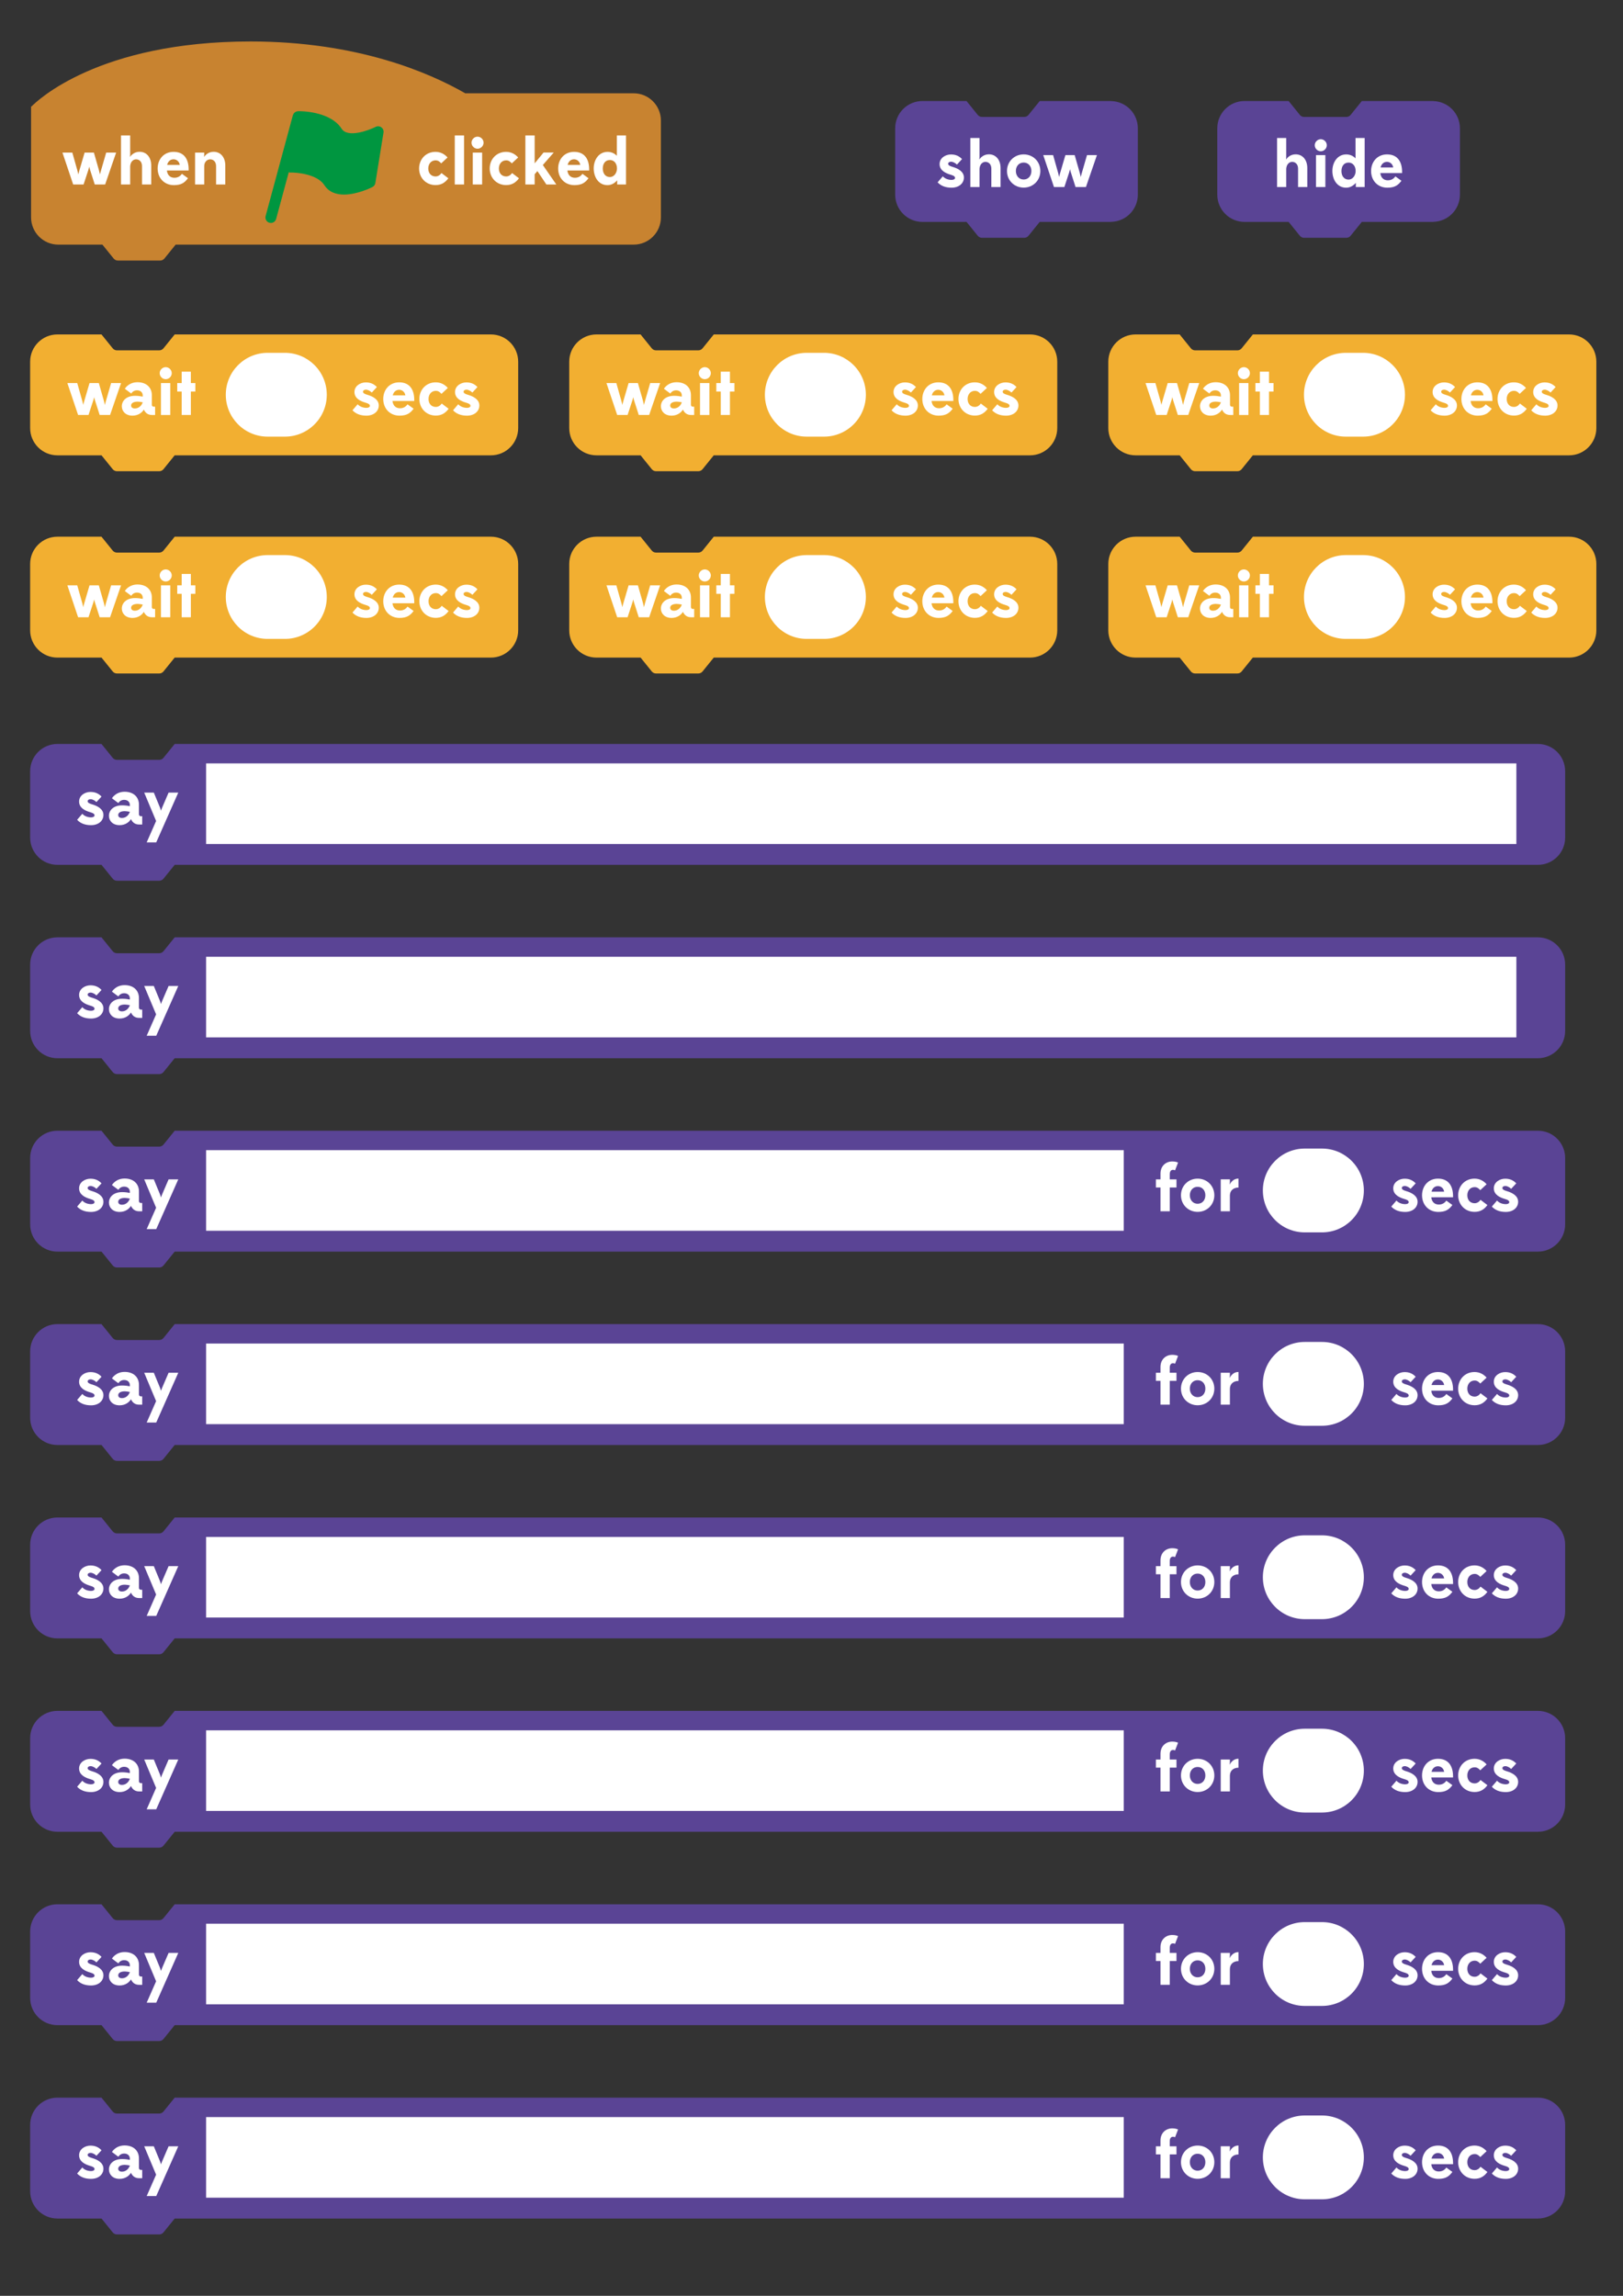 <?xml version="1.0" encoding="UTF-8" standalone="no"?>
<!-- Created with Inkscape (http://www.inkscape.org/) -->

<svg
   xmlns:dc="http://purl.org/dc/elements/1.1/"
   xmlns:cc="http://creativecommons.org/ns#"
   xmlns:rdf="http://www.w3.org/1999/02/22-rdf-syntax-ns#"
   xmlns:svg="http://www.w3.org/2000/svg"
   xmlns="http://www.w3.org/2000/svg"
   version="1.1"
   width="744.094"
   height="1052.362"
   id="svg2">
  <rect width="100%" height="100%" fill="#333333" stroke="none"/>
  <defs
     id="defs4" />
  <g
     id="layer1">
    <g
       transform="matrix(2.5,0,0,2.5,-575.618,-89.399)"
       id="g3585">
      <g
         id="g3587">
        <path
           d="m 346.449,52.864 h -30.882 c -6.575,-3.777 -19.768,-9.5 -39.37,-9.5 -27.889,0 -39.178,10.901 -40.169,11.916 h -0.081 v 2.584 2.417 15.333 c 0,2.762 2.239,5 5,5 h 8.083 l 2.057,2.545 c 0.189,0.235 0.476,0.372 0.778,0.372 h 7.757 c 0.302,0 0.588,-0.137 0.777,-0.372 l 2.057,-2.545 h 83.993 c 2.762,0 5,-2.238 5,-5 v -17.75 c 0,-2.761 -2.238,-5 -5,-5 z"
           id="path3589"
           style="fill:#c88330" />
        <g
           id="g3591">
          <g
             id="g3593">
            <g
               id="g3595">
              <path
                 d="m 251.546,63.735 -2.016,5.853 h -1.906 l -0.875,-2.733 c -0.061,-0.168 -0.12,-0.479 -0.132,-0.54 l -0.145,0.54 -0.898,2.733 h -1.907 c -0.66,-1.942 -1.319,-3.896 -1.967,-5.853 h 1.811 l 0.911,3.226 c 0.084,0.324 0.168,0.708 0.191,0.78 0.013,-0.061 0.097,-0.432 0.204,-0.78 l 0.947,-3.226 h 1.703 l 0.923,3.226 c 0.096,0.35 0.168,0.744 0.18,0.792 0.013,-0.048 0.108,-0.432 0.217,-0.792 l 0.936,-3.226 h 1.823 z"
                 id="path3597"
                 style="fill:#ffffff" />
              <path
                 d="m 252.439,69.588 v -8.994 h 1.68 v 3.537 c 0,0.097 -0.013,0.252 -0.036,0.408 0.384,-0.552 0.972,-0.948 1.774,-0.948 1.211,0 2.123,0.948 2.123,2.52 v 3.479 h -1.69 v -3.382 c 0,-0.814 -0.517,-1.234 -1.08,-1.234 -0.517,0 -1.021,0.406 -1.091,1.247 v 3.369 l -1.68,-0.002 0,0 z"
                 id="path3599"
                 style="fill:#ffffff" />
              <path
                 d="m 260.85,67.021 c 0.12,0.972 0.72,1.331 1.379,1.331 0.647,0 1.091,-0.3 1.379,-0.721 l 1.115,0.805 c -0.624,0.84 -1.259,1.271 -2.59,1.271 -1.715,0 -2.975,-1.26 -2.975,-3.059 0,-1.667 1.127,-3.046 2.926,-3.046 1.979,0 2.759,1.415 2.759,3.214 v 0.204 l -3.993,0.001 0,0 z m 0.048,-1.031 h 2.314 c -0.108,-0.672 -0.624,-1.02 -1.14,-1.02 -0.538,0.001 -1.006,0.337 -1.174,1.02 z"
                 id="path3601"
                 style="fill:#ffffff" />
              <path
                 d="m 267.702,69.588 h -1.68 v -5.853 h 1.68 v 0.396 c 0,0.097 -0.013,0.24 -0.036,0.408 0.384,-0.552 0.972,-0.948 1.774,-0.948 1.211,0 2.123,0.948 2.123,2.52 v 3.479 h -1.69 v -3.382 c 0,-0.814 -0.517,-1.234 -1.08,-1.234 -0.504,0 -1.067,0.406 -1.091,1.188 v 3.426 l 0,0 z"
                 id="path3603"
                 style="fill:#ffffff" />
            </g>
          </g>
          <g
             id="g3605">
            <g
               id="g3607">
              <path
                 d="m 311.161,65.714 c -0.301,-0.322 -0.563,-0.552 -1.044,-0.552 -0.779,0 -1.331,0.624 -1.331,1.487 0,0.898 0.552,1.463 1.331,1.463 0.479,0 0.84,-0.264 1.092,-0.623 l 1.26,0.959 c -0.6,0.815 -1.32,1.248 -2.352,1.248 -1.764,0 -3.011,-1.344 -3.011,-3.047 0,-1.703 1.247,-3.046 2.998,-3.046 0.924,0 1.655,0.396 2.22,1.03 l -1.163,1.081 z"
                 id="path3609"
                 style="fill:#ffffff" />
              <path
                 d="m 313.646,69.588 v -8.994 h 1.703 v 8.994 h -1.703 z"
                 id="path3611"
                 style="fill:#ffffff" />
              <path
                 d="m 317.822,60.82 c 0.601,0 1.104,0.504 1.104,1.104 0,0.601 -0.504,1.104 -1.104,1.104 -0.6,0 -1.104,-0.504 -1.104,-1.104 0,-0.6 0.505,-1.104 1.104,-1.104 z m -0.875,8.768 v -5.853 h 1.716 v 5.853 h -1.716 z"
                 id="path3613"
                 style="fill:#ffffff" />
              <path
                 d="m 324.109,65.714 c -0.301,-0.322 -0.563,-0.552 -1.044,-0.552 -0.779,0 -1.331,0.624 -1.331,1.487 0,0.898 0.552,1.463 1.331,1.463 0.479,0 0.839,-0.264 1.091,-0.623 l 1.261,0.959 c -0.601,0.815 -1.319,1.248 -2.352,1.248 -1.763,0 -3.011,-1.344 -3.011,-3.047 0,-1.703 1.248,-3.046 2.998,-3.046 0.924,0 1.656,0.396 2.219,1.03 l -1.162,1.081 z"
                 id="path3615"
                 style="fill:#ffffff" />
              <path
                 d="m 330.445,69.588 -1.644,-2.459 -0.504,0.576 v 1.883 h -1.703 v -8.994 h 1.703 v 5.12 l 1.631,-1.99 h 1.871 l -2.003,2.291 2.471,3.573 h -1.822 z"
                 id="path3617"
                 style="fill:#ffffff" />
              <path
                 d="m 334.298,67.021 c 0.12,0.972 0.72,1.331 1.38,1.331 0.647,0 1.091,-0.3 1.379,-0.721 l 1.115,0.805 c -0.623,0.84 -1.26,1.271 -2.59,1.271 -1.716,0 -2.976,-1.26 -2.976,-3.059 0,-1.667 1.127,-3.046 2.927,-3.046 1.979,0 2.759,1.415 2.759,3.214 v 0.204 l -3.994,0.001 0,0 z m 0.048,-1.031 h 2.314 c -0.107,-0.672 -0.623,-1.02 -1.14,-1.02 -0.539,0.001 -1.006,0.337 -1.174,1.02 z"
                 id="path3619"
                 style="fill:#ffffff" />
              <path
                 d="M 343.429,69.588 V 68.82 c -0.468,0.552 -1.092,0.888 -1.775,0.888 -1.644,0 -2.529,-1.486 -2.529,-3.069 0,-1.561 0.924,-3.034 2.543,-3.034 0.646,0 1.246,0.239 1.703,0.72 v -3.729 h 1.679 v 8.994 l -1.621,-0.002 0,0 z m -0.036,-2.939 c 0,-0.899 -0.516,-1.547 -1.295,-1.547 -0.876,0 -1.308,0.694 -1.308,1.559 0,0.853 0.443,1.561 1.308,1.561 0.767,-10e-4 1.295,-0.769 1.295,-1.573 z"
                 id="path3621"
                 style="fill:#ffffff" />
            </g>
          </g>
          <path
             d="m 300.18,59.106 c -0.303,-0.224 -0.706,-0.255 -1.042,-0.085 -1.264,0.642 -5.118,2.081 -6.233,0.351 -2.139,-3.319 -7.765,-3.233 -8.005,-3.225 -0.02,0 -0.035,0.01 -0.055,0.012 -0.073,0.006 -0.141,0.026 -0.21,0.047 -0.056,0.019 -0.111,0.029 -0.162,0.058 -0.061,0.029 -0.11,0.072 -0.164,0.114 -0.048,0.039 -0.096,0.072 -0.135,0.117 -0.041,0.048 -0.069,0.104 -0.103,0.158 -0.033,0.059 -0.067,0.115 -0.09,0.182 -0.007,0.019 -0.021,0.031 -0.024,0.052 l -4.999,18.488 c -0.145,0.533 0.172,1.082 0.704,1.228 0.088,0.022 0.176,0.033 0.262,0.033 0.441,0 0.845,-0.294 0.965,-0.738 l 2.313,-8.558 c 0.082,0.021 0.161,0.052 0.25,0.054 1.302,-0.037 5,0.323 6.276,2.309 0.845,1.312 2.204,1.732 3.606,1.732 2.459,0 5.048,-1.297 5.216,-1.383 0.284,-0.146 0.482,-0.416 0.533,-0.732 l 1.493,-9.246 c 0.062,-0.373 -0.092,-0.747 -0.396,-0.968 z"
             id="path3623"
             style="fill:#009640" />
        </g>
      </g>
    </g>
    <g
       transform="translate(-11.457,-135.56)"
       id="g6415">
      <path
         d="m 716.532,653.865 -50,0 -15,0 -50,0 -36.805,0 -20.835,0 -344.165,0 -108.177,0 -5.14,6.362 c -0.475,0.583 -1.19,0.927 -1.945,0.927 l -19.392,0 c -0.755,0 -1.47,-0.345 -1.945,-0.927 l -5.14,-6.362 -20.207,0 c -6.902,0 -12.5,5.593 -12.5,12.5 l 0,30.415 c 0,6.905 5.598,12.5 12.5,12.5 l 20.22,0 5.128,6.348 c 0.475,0.588 1.192,0.93 1.945,0.93 l 19.392,0 c 0.757,0 1.47,-0.343 1.945,-0.93 l 5.128,-6.348 108.185,0 344.165,0 20.835,0 36.805,0 50,0 15,0 50,0 c 6.905,0 12.5,-5.595 12.5,-12.5 l 0,-30.415 c 0.005,-6.905 -5.593,-12.5 -12.495,-12.5 z"
         id="path4644"
         style="fill:#5a4495" />
      <g
         id="g6395">
        <g
           transform="matrix(2.5,0,0,2.5,-516.943,606.855)"
           id="g4648">
          <g
             id="g4650">
            <path
               d="m 226.454,31.607 c 0.407,0.468 1.055,0.659 1.618,0.659 0.36,0 0.624,-0.145 0.624,-0.359 0,-0.3 -0.3,-0.443 -0.792,-0.588 -0.911,-0.264 -2.038,-0.768 -2.038,-1.955 0,-1.127 1.091,-1.763 2.074,-1.763 0.889,0 1.512,0.3 2.039,0.852 l -0.936,1.008 c -0.252,-0.275 -0.721,-0.527 -1.067,-0.527 -0.312,0 -0.54,0.145 -0.54,0.372 0,0.288 0.335,0.432 0.863,0.588 0.888,0.264 2.027,0.814 2.027,1.931 0,1.104 -0.947,1.871 -2.268,1.871 -1.056,0 -1.919,-0.3 -2.555,-0.983 l 0.951,-1.106 z"
               id="path4652"
               style="fill:#ffffff" />
            <path
               d="m 236.854,33.574 c -0.72,0 -1.211,-0.384 -1.475,-0.995 -0.336,0.563 -1.043,1.115 -2.087,1.115 -1.295,0 -1.955,-0.84 -1.955,-1.715 0,-0.973 0.792,-1.919 2.423,-1.919 0.492,0 0.971,0.06 1.415,0.144 v -0.191 c 0,-0.575 -0.396,-0.959 -1.043,-0.959 -0.456,0 -0.828,0.203 -1.067,0.588 l -1.175,-0.876 c 0,0 0.671,-1.199 2.327,-1.199 1.631,0 2.626,0.972 2.626,2.375 v 1.763 c 0,0.216 0.144,0.349 0.36,0.349 h 0.239 v 1.522 l -0.588,-0.002 0,0 z m -1.679,-2.327 c -0.313,-0.06 -0.696,-0.119 -0.923,-0.119 -0.685,0 -1.211,0.229 -1.211,0.707 0,0.324 0.239,0.54 0.684,0.54 0.707,0 1.234,-0.492 1.45,-1.128 z"
               id="path4654"
               style="fill:#ffffff" />
            <path
               d="m 239.988,32.927 -2.183,-5.205 h 1.763 l 1.127,2.733 c 0.097,0.24 0.181,0.563 0.192,0.601 0,-0.024 0.108,-0.349 0.216,-0.601 l 1.175,-2.733 h 1.775 l -4.042,9.127 h -1.751 l 1.728,-3.922 z"
               id="path4656"
               style="fill:#ffffff" />
          </g>
        </g>
        <g
           transform="matrix(2.5,0,0,2.5,-216.943,606.855)"
           id="g4658">
          <g
             id="g4660">
            <path
               d="m 305.881,29.209 v 4.365 h -1.703 v -4.365 h -0.84 v -1.486 h 0.84 v -1.057 c 0,-1.415 0.995,-2.229 2.158,-2.229 0.408,0 0.768,0.07 1.067,0.203 l -0.553,1.428 c -0.106,-0.061 -0.239,-0.096 -0.371,-0.096 -0.384,0 -0.6,0.3 -0.6,0.814 v 0.937 h 1.233 v 1.486 h -1.231 z"
               id="path4662"
               style="fill:#ffffff" />
            <path
               d="m 307.934,30.636 c 0,-1.739 1.344,-3.047 3.06,-3.047 1.715,0 3.059,1.308 3.059,3.047 0,1.738 -1.344,3.047 -3.059,3.047 -1.716,0 -3.06,-1.308 -3.06,-3.047 z m 4.473,0 c 0,-0.889 -0.563,-1.548 -1.415,-1.548 -0.863,0 -1.429,0.659 -1.429,1.548 0,0.898 0.588,1.56 1.429,1.56 0.852,-10e-4 1.415,-0.661 1.415,-1.56 z"
               id="path4664"
               style="fill:#ffffff" />
            <path
               d="m 316.908,33.574 h -1.68 v -5.853 h 1.68 v 0.396 c 0,0.132 -0.023,0.348 -0.061,0.576 0.336,-0.636 0.863,-1.116 1.631,-1.116 v 1.645 c -0.876,0 -1.57,0.504 -1.57,1.463 v 2.889 z"
               id="path4666"
               style="fill:#ffffff" />
          </g>
        </g>
        <g
           transform="matrix(2.5,0,0,2.5,-216.943,606.855)"
           id="g4668">
          <g
             id="g4670">
            <path
               d="m 347.453,31.607 c 0.407,0.468 1.056,0.659 1.618,0.659 0.359,0 0.624,-0.145 0.624,-0.359 0,-0.3 -0.3,-0.443 -0.792,-0.588 -0.91,-0.264 -2.039,-0.768 -2.039,-1.955 0,-1.127 1.093,-1.763 2.075,-1.763 0.889,0 1.512,0.3 2.039,0.852 l -0.936,1.008 c -0.252,-0.275 -0.721,-0.527 -1.067,-0.527 -0.313,0 -0.539,0.145 -0.539,0.372 0,0.288 0.335,0.432 0.863,0.588 0.887,0.264 2.026,0.814 2.026,1.931 0,1.104 -0.947,1.871 -2.268,1.871 -1.056,0 -1.919,-0.3 -2.555,-0.983 l 0.951,-1.106 z"
               id="path4672"
               style="fill:#ffffff" />
            <path
               d="m 353.836,31.008 c 0.121,0.973 0.721,1.331 1.38,1.331 0.646,0 1.091,-0.3 1.38,-0.72 l 1.115,0.804 c -0.624,0.841 -1.26,1.271 -2.591,1.271 -1.717,0 -2.976,-1.26 -2.976,-3.059 0,-1.667 1.128,-3.047 2.927,-3.047 1.979,0 2.759,1.415 2.759,3.215 v 0.203 l -3.994,0.002 0,0 z m 0.049,-1.031 h 2.314 c -0.107,-0.672 -0.623,-1.021 -1.14,-1.021 -0.538,0.001 -1.006,0.337 -1.174,1.021 z"
               id="path4674"
               style="fill:#ffffff" />
            <path
               d="m 362.823,29.7 c -0.3,-0.323 -0.563,-0.552 -1.044,-0.552 -0.778,0 -1.331,0.624 -1.331,1.487 0,0.898 0.553,1.463 1.331,1.463 0.48,0 0.841,-0.265 1.093,-0.623 l 1.26,0.959 c -0.601,0.814 -1.32,1.248 -2.353,1.248 -1.763,0 -3.01,-1.345 -3.01,-3.047 0,-1.703 1.247,-3.047 2.998,-3.047 0.924,0 1.655,0.396 2.219,1.031 l -1.163,1.081 z"
               id="path4676"
               style="fill:#ffffff" />
            <path
               d="m 365.896,31.607 c 0.408,0.468 1.057,0.659 1.619,0.659 0.359,0 0.624,-0.145 0.624,-0.359 0,-0.3 -0.3,-0.443 -0.792,-0.588 -0.911,-0.264 -2.039,-0.768 -2.039,-1.955 0,-1.127 1.092,-1.763 2.075,-1.763 0.888,0 1.511,0.3 2.039,0.852 l -0.937,1.008 c -0.252,-0.275 -0.72,-0.527 -1.066,-0.527 -0.313,0 -0.539,0.145 -0.539,0.372 0,0.288 0.335,0.432 0.863,0.588 0.887,0.264 2.025,0.814 2.025,1.931 0,1.104 -0.947,1.871 -2.267,1.871 -1.057,0 -1.919,-0.3 -2.556,-0.983 l 0.951,-1.106 z"
               id="path4678"
               style="fill:#ffffff" />
          </g>
        </g>
        <path
           d="m 590.442,681.252 c 0,10.61 8.595,19.212 19.21,19.212 h 7.88 c 10.605,0 19.21,-8.598 19.21,-19.212 0,-10.602 -8.6,-19.21 -19.21,-19.21 h -7.88 c -10.61,0 -19.21,8.605 -19.21,19.21 0,0 0,-10.605 0,0 z"
           id="path4680"
           style="fill:#ffffff" />
        <rect
           width="420.714"
           height="36.948"
           x="105.947"
           y="662.775"
           id="rect4682"
           style="fill:#ffffff" />
      </g>
    </g>
    <g
       transform="translate(0,-3.8671875e-5)"
       id="g5753">
      <g
         transform="matrix(2.5,0,0,2.5,-618.406,-1617.587)"
         id="g4061">
        <g
           id="g4063">
          <path
             d="m 337.39,708.355 h -0.588 -6.133 -0.279 -0.588 -4.785 -1.348 -7.319 -36.951 l -2.056,2.545 c -0.19,0.234 -0.476,0.371 -0.778,0.371 h -7.757 c -0.303,0 -0.588,-0.137 -0.778,-0.371 l -2.056,-2.545 h -8.083 c -2.762,0 -5,2.238 -5,5 v 12.166 c 0,2.762 2.238,5 5,5 h 8.088 l 2.051,2.539 c 0.19,0.236 0.477,0.373 0.778,0.373 h 7.757 c 0.304,0 0.588,-0.137 0.778,-0.373 l 2.051,-2.539 h 36.956 7.319 1.348 4.785 0.588 0.279 6.133 0.588 c 2.762,0 5,-2.238 5,-5 v -12.166 c 0,-2.761 -2.239,-5 -5,-5 z"
             id="path4065"
             style="fill:#f2af31" />
          <g
             id="g4067">
            <g
               id="g4069">
              <g
                 id="g4071">
                <path
                   d="m 269.564,717.271 -2.015,5.852 h -1.907 l -0.875,-2.733 c -0.06,-0.168 -0.12,-0.479 -0.132,-0.539 l -0.145,0.539 -0.898,2.733 h -1.907 c -0.66,-1.942 -1.319,-3.896 -1.967,-5.852 h 1.811 l 0.911,3.225 c 0.084,0.324 0.168,0.709 0.192,0.781 0.012,-0.061 0.096,-0.432 0.204,-0.781 l 0.946,-3.225 h 1.703 l 0.924,3.225 c 0.096,0.351 0.168,0.744 0.18,0.793 0.012,-0.049 0.107,-0.432 0.216,-0.793 l 0.936,-3.225 h 1.823 z"
                   id="path4073"
                   style="fill:#ffffff" />
                <path
                   d="m 275.219,723.123 c -0.72,0 -1.211,-0.383 -1.475,-0.993 -0.336,0.563 -1.043,1.114 -2.088,1.114 -1.295,0 -1.954,-0.84 -1.954,-1.715 0,-0.973 0.792,-1.92 2.423,-1.92 0.492,0 0.971,0.061 1.415,0.146 v -0.193 c 0,-0.574 -0.396,-0.959 -1.043,-0.959 -0.456,0 -0.828,0.205 -1.067,0.588 l -1.175,-0.875 c 0,0 0.671,-1.199 2.327,-1.199 1.631,0 2.626,0.972 2.626,2.375 v 1.763 c 0,0.217 0.144,0.348 0.359,0.348 h 0.24 v 1.523 h -0.589 v -0.003 z m -1.679,-2.325 c -0.313,-0.062 -0.696,-0.119 -0.923,-0.119 -0.685,0 -1.212,0.227 -1.212,0.707 0,0.323 0.24,0.539 0.685,0.539 0.706,0 1.234,-0.493 1.45,-1.127 z"
                   id="path4075"
                   style="fill:#ffffff" />
                <path
                   d="m 277.753,714.355 c 0.6,0 1.104,0.504 1.104,1.104 0,0.601 -0.504,1.104 -1.104,1.104 -0.601,0 -1.104,-0.504 -1.104,-1.104 0,-0.6 0.504,-1.104 1.104,-1.104 z m -0.876,8.768 v -5.852 h 1.715 v 5.852 h -1.715 z"
                   id="path4077"
                   style="fill:#ffffff" />
                <path
                   d="m 280.681,717.271 v -2.088 h 1.679 v 2.088 h 0.828 v 1.559 h -0.828 v 4.293 h -1.679 v -4.293 h -0.814 v -1.559 h 0.814 z"
                   id="path4079"
                   style="fill:#ffffff" />
              </g>
            </g>
            <g
               id="g4081">
              <g
                 id="g4083">
                <path
                   d="m 312.953,721.156 c 0.407,0.469 1.056,0.66 1.618,0.66 0.359,0 0.624,-0.145 0.624,-0.359 0,-0.301 -0.3,-0.442 -0.792,-0.588 -0.91,-0.264 -2.039,-0.768 -2.039,-1.955 0,-1.127 1.093,-1.764 2.075,-1.764 0.889,0 1.512,0.301 2.039,0.852 l -0.936,1.009 c -0.252,-0.275 -0.721,-0.527 -1.067,-0.527 -0.313,0 -0.539,0.146 -0.539,0.371 0,0.289 0.335,0.432 0.863,0.588 0.887,0.264 2.026,0.816 2.026,1.932 0,1.104 -0.947,1.871 -2.268,1.871 -1.056,0 -1.919,-0.301 -2.555,-0.983 l 0.951,-1.107 z"
                   id="path4085"
                   style="fill:#ffffff" />
                <path
                   d="m 319.336,720.557 c 0.121,0.973 0.721,1.332 1.38,1.332 0.646,0 1.091,-0.301 1.38,-0.722 l 1.115,0.806 c -0.624,0.84 -1.26,1.271 -2.591,1.271 -1.717,0 -2.976,-1.26 -2.976,-3.059 0,-1.668 1.128,-3.047 2.927,-3.047 1.979,0 2.759,1.416 2.759,3.215 v 0.203 l -3.994,10e-4 0,0 z m 0.049,-1.032 h 2.314 c -0.107,-0.672 -0.623,-1.02 -1.14,-1.02 -0.538,0.002 -1.006,0.338 -1.174,1.02 z"
                   id="path4087"
                   style="fill:#ffffff" />
                <path
                   d="m 328.323,719.25 c -0.3,-0.323 -0.563,-0.553 -1.044,-0.553 -0.778,0 -1.331,0.625 -1.331,1.488 0,0.898 0.553,1.463 1.331,1.463 0.48,0 0.841,-0.264 1.093,-0.623 l 1.26,0.959 c -0.601,0.814 -1.32,1.248 -2.353,1.248 -1.763,0 -3.01,-1.344 -3.01,-3.047 0,-1.703 1.247,-3.047 2.998,-3.047 0.924,0 1.655,0.396 2.219,1.031 l -1.163,1.081 z"
                   id="path4089"
                   style="fill:#ffffff" />
                <path
                   d="m 331.397,721.156 c 0.407,0.469 1.057,0.66 1.619,0.66 0.359,0 0.624,-0.145 0.624,-0.359 0,-0.301 -0.301,-0.442 -0.792,-0.588 -0.911,-0.264 -2.039,-0.768 -2.039,-1.955 0,-1.127 1.091,-1.764 2.075,-1.764 0.887,0 1.511,0.301 2.039,0.852 l -0.937,1.009 c -0.252,-0.275 -0.721,-0.527 -1.067,-0.527 -0.313,0 -0.539,0.146 -0.539,0.371 0,0.289 0.336,0.432 0.863,0.588 0.888,0.264 2.026,0.816 2.026,1.932 0,1.104 -0.946,1.871 -2.268,1.871 -1.056,0 -1.918,-0.301 -2.556,-0.983 l 0.952,-1.107 z"
                   id="path4091"
                   style="fill:#ffffff" />
              </g>
            </g>
            <path
               d="m 288.771,719.41 c 0,4.244 3.439,7.685 7.685,7.685 h 3.151 c 4.242,0 7.685,-3.439 7.685,-7.685 0,-4.242 -3.441,-7.684 -7.685,-7.684 h -3.151 c -4.245,10e-4 -7.685,3.443 -7.685,7.684 0,0 0,-4.241 0,0 z"
               id="path4093"
               style="fill:#ffffff" />
          </g>
        </g>
      </g>
      <g
         transform="matrix(2.5,0,0,2.5,-371.253,-1617.587)"
         id="g4061-1">
        <g
           id="g4063-2">
          <path
             d="m 337.39,708.355 h -0.588 -6.133 -0.279 -0.588 -4.785 -1.348 -7.319 -36.951 l -2.056,2.545 c -0.19,0.234 -0.476,0.371 -0.778,0.371 h -7.757 c -0.303,0 -0.588,-0.137 -0.778,-0.371 l -2.056,-2.545 h -8.083 c -2.762,0 -5,2.238 -5,5 v 12.166 c 0,2.762 2.238,5 5,5 h 8.088 l 2.051,2.539 c 0.19,0.236 0.477,0.373 0.778,0.373 h 7.757 c 0.304,0 0.588,-0.137 0.778,-0.373 l 2.051,-2.539 h 36.956 7.319 1.348 4.785 0.588 0.279 6.133 0.588 c 2.762,0 5,-2.238 5,-5 v -12.166 c 0,-2.761 -2.239,-5 -5,-5 z"
             id="path4065-7"
             style="fill:#f2af31" />
          <g
             id="g4067-0">
            <g
               id="g4069-9">
              <g
                 id="g4071-3">
                <path
                   d="m 269.564,717.271 -2.015,5.852 h -1.907 l -0.875,-2.733 c -0.06,-0.168 -0.12,-0.479 -0.132,-0.539 l -0.145,0.539 -0.898,2.733 h -1.907 c -0.66,-1.942 -1.319,-3.896 -1.967,-5.852 h 1.811 l 0.911,3.225 c 0.084,0.324 0.168,0.709 0.192,0.781 0.012,-0.061 0.096,-0.432 0.204,-0.781 l 0.946,-3.225 h 1.703 l 0.924,3.225 c 0.096,0.351 0.168,0.744 0.18,0.793 0.012,-0.049 0.107,-0.432 0.216,-0.793 l 0.936,-3.225 h 1.823 z"
                   id="path4073-6"
                   style="fill:#ffffff" />
                <path
                   d="m 275.219,723.123 c -0.72,0 -1.211,-0.383 -1.475,-0.993 -0.336,0.563 -1.043,1.114 -2.088,1.114 -1.295,0 -1.954,-0.84 -1.954,-1.715 0,-0.973 0.792,-1.92 2.423,-1.92 0.492,0 0.971,0.061 1.415,0.146 v -0.193 c 0,-0.574 -0.396,-0.959 -1.043,-0.959 -0.456,0 -0.828,0.205 -1.067,0.588 l -1.175,-0.875 c 0,0 0.671,-1.199 2.327,-1.199 1.631,0 2.626,0.972 2.626,2.375 v 1.763 c 0,0.217 0.144,0.348 0.359,0.348 h 0.24 v 1.523 h -0.589 v -0.003 z m -1.679,-2.325 c -0.313,-0.062 -0.696,-0.119 -0.923,-0.119 -0.685,0 -1.212,0.227 -1.212,0.707 0,0.323 0.24,0.539 0.685,0.539 0.706,0 1.234,-0.493 1.45,-1.127 z"
                   id="path4075-0"
                   style="fill:#ffffff" />
                <path
                   d="m 277.753,714.355 c 0.6,0 1.104,0.504 1.104,1.104 0,0.601 -0.504,1.104 -1.104,1.104 -0.601,0 -1.104,-0.504 -1.104,-1.104 0,-0.6 0.504,-1.104 1.104,-1.104 z m -0.876,8.768 v -5.852 h 1.715 v 5.852 h -1.715 z"
                   id="path4077-6"
                   style="fill:#ffffff" />
                <path
                   d="m 280.681,717.271 v -2.088 h 1.679 v 2.088 h 0.828 v 1.559 h -0.828 v 4.293 h -1.679 v -4.293 h -0.814 v -1.559 h 0.814 z"
                   id="path4079-2"
                   style="fill:#ffffff" />
              </g>
            </g>
            <g
               id="g4081-6">
              <g
                 id="g4083-1">
                <path
                   d="m 312.953,721.156 c 0.407,0.469 1.056,0.66 1.618,0.66 0.359,0 0.624,-0.145 0.624,-0.359 0,-0.301 -0.3,-0.442 -0.792,-0.588 -0.91,-0.264 -2.039,-0.768 -2.039,-1.955 0,-1.127 1.093,-1.764 2.075,-1.764 0.889,0 1.512,0.301 2.039,0.852 l -0.936,1.009 c -0.252,-0.275 -0.721,-0.527 -1.067,-0.527 -0.313,0 -0.539,0.146 -0.539,0.371 0,0.289 0.335,0.432 0.863,0.588 0.887,0.264 2.026,0.816 2.026,1.932 0,1.104 -0.947,1.871 -2.268,1.871 -1.056,0 -1.919,-0.301 -2.555,-0.983 l 0.951,-1.107 z"
                   id="path4085-8"
                   style="fill:#ffffff" />
                <path
                   d="m 319.336,720.557 c 0.121,0.973 0.721,1.332 1.38,1.332 0.646,0 1.091,-0.301 1.38,-0.722 l 1.115,0.806 c -0.624,0.84 -1.26,1.271 -2.591,1.271 -1.717,0 -2.976,-1.26 -2.976,-3.059 0,-1.668 1.128,-3.047 2.927,-3.047 1.979,0 2.759,1.416 2.759,3.215 v 0.203 l -3.994,10e-4 0,0 z m 0.049,-1.032 h 2.314 c -0.107,-0.672 -0.623,-1.02 -1.14,-1.02 -0.538,0.002 -1.006,0.338 -1.174,1.02 z"
                   id="path4087-7"
                   style="fill:#ffffff" />
                <path
                   d="m 328.323,719.25 c -0.3,-0.323 -0.563,-0.553 -1.044,-0.553 -0.778,0 -1.331,0.625 -1.331,1.488 0,0.898 0.553,1.463 1.331,1.463 0.48,0 0.841,-0.264 1.093,-0.623 l 1.26,0.959 c -0.601,0.814 -1.32,1.248 -2.353,1.248 -1.763,0 -3.01,-1.344 -3.01,-3.047 0,-1.703 1.247,-3.047 2.998,-3.047 0.924,0 1.655,0.396 2.219,1.031 l -1.163,1.081 z"
                   id="path4089-9"
                   style="fill:#ffffff" />
                <path
                   d="m 331.397,721.156 c 0.407,0.469 1.057,0.66 1.619,0.66 0.359,0 0.624,-0.145 0.624,-0.359 0,-0.301 -0.301,-0.442 -0.792,-0.588 -0.911,-0.264 -2.039,-0.768 -2.039,-1.955 0,-1.127 1.091,-1.764 2.075,-1.764 0.887,0 1.511,0.301 2.039,0.852 l -0.937,1.009 c -0.252,-0.275 -0.721,-0.527 -1.067,-0.527 -0.313,0 -0.539,0.146 -0.539,0.371 0,0.289 0.336,0.432 0.863,0.588 0.888,0.264 2.026,0.816 2.026,1.932 0,1.104 -0.946,1.871 -2.268,1.871 -1.056,0 -1.918,-0.301 -2.556,-0.983 l 0.952,-1.107 z"
                   id="path4091-2"
                   style="fill:#ffffff" />
              </g>
            </g>
            <path
               d="m 288.771,719.41 c 0,4.244 3.439,7.685 7.685,7.685 h 3.151 c 4.242,0 7.685,-3.439 7.685,-7.685 0,-4.242 -3.441,-7.684 -7.685,-7.684 h -3.151 c -4.245,10e-4 -7.685,3.443 -7.685,7.684 0,0 0,-4.241 0,0 z"
               id="path4093-0"
               style="fill:#ffffff" />
          </g>
        </g>
      </g>
      <g
         transform="matrix(2.5,0,0,2.5,-124.101,-1617.587)"
         id="g4061-2">
        <g
           id="g4063-3">
          <path
             d="m 337.39,708.355 h -0.588 -6.133 -0.279 -0.588 -4.785 -1.348 -7.319 -36.951 l -2.056,2.545 c -0.19,0.234 -0.476,0.371 -0.778,0.371 h -7.757 c -0.303,0 -0.588,-0.137 -0.778,-0.371 l -2.056,-2.545 h -8.083 c -2.762,0 -5,2.238 -5,5 v 12.166 c 0,2.762 2.238,5 5,5 h 8.088 l 2.051,2.539 c 0.19,0.236 0.477,0.373 0.778,0.373 h 7.757 c 0.304,0 0.588,-0.137 0.778,-0.373 l 2.051,-2.539 h 36.956 7.319 1.348 4.785 0.588 0.279 6.133 0.588 c 2.762,0 5,-2.238 5,-5 v -12.166 c 0,-2.761 -2.239,-5 -5,-5 z"
             id="path4065-75"
             style="fill:#f2af31" />
          <g
             id="g4067-9">
            <g
               id="g4069-2">
              <g
                 id="g4071-2">
                <path
                   d="m 269.564,717.271 -2.015,5.852 h -1.907 l -0.875,-2.733 c -0.06,-0.168 -0.12,-0.479 -0.132,-0.539 l -0.145,0.539 -0.898,2.733 h -1.907 c -0.66,-1.942 -1.319,-3.896 -1.967,-5.852 h 1.811 l 0.911,3.225 c 0.084,0.324 0.168,0.709 0.192,0.781 0.012,-0.061 0.096,-0.432 0.204,-0.781 l 0.946,-3.225 h 1.703 l 0.924,3.225 c 0.096,0.351 0.168,0.744 0.18,0.793 0.012,-0.049 0.107,-0.432 0.216,-0.793 l 0.936,-3.225 h 1.823 z"
                   id="path4073-8"
                   style="fill:#ffffff" />
                <path
                   d="m 275.219,723.123 c -0.72,0 -1.211,-0.383 -1.475,-0.993 -0.336,0.563 -1.043,1.114 -2.088,1.114 -1.295,0 -1.954,-0.84 -1.954,-1.715 0,-0.973 0.792,-1.92 2.423,-1.92 0.492,0 0.971,0.061 1.415,0.146 v -0.193 c 0,-0.574 -0.396,-0.959 -1.043,-0.959 -0.456,0 -0.828,0.205 -1.067,0.588 l -1.175,-0.875 c 0,0 0.671,-1.199 2.327,-1.199 1.631,0 2.626,0.972 2.626,2.375 v 1.763 c 0,0.217 0.144,0.348 0.359,0.348 h 0.24 v 1.523 h -0.589 v -0.003 z m -1.679,-2.325 c -0.313,-0.062 -0.696,-0.119 -0.923,-0.119 -0.685,0 -1.212,0.227 -1.212,0.707 0,0.323 0.24,0.539 0.685,0.539 0.706,0 1.234,-0.493 1.45,-1.127 z"
                   id="path4075-9"
                   style="fill:#ffffff" />
                <path
                   d="m 277.753,714.355 c 0.6,0 1.104,0.504 1.104,1.104 0,0.601 -0.504,1.104 -1.104,1.104 -0.601,0 -1.104,-0.504 -1.104,-1.104 0,-0.6 0.504,-1.104 1.104,-1.104 z m -0.876,8.768 v -5.852 h 1.715 v 5.852 h -1.715 z"
                   id="path4077-7"
                   style="fill:#ffffff" />
                <path
                   d="m 280.681,717.271 v -2.088 h 1.679 v 2.088 h 0.828 v 1.559 h -0.828 v 4.293 h -1.679 v -4.293 h -0.814 v -1.559 h 0.814 z"
                   id="path4079-3"
                   style="fill:#ffffff" />
              </g>
            </g>
            <g
               id="g4081-61">
              <g
                 id="g4083-2">
                <path
                   d="m 312.953,721.156 c 0.407,0.469 1.056,0.66 1.618,0.66 0.359,0 0.624,-0.145 0.624,-0.359 0,-0.301 -0.3,-0.442 -0.792,-0.588 -0.91,-0.264 -2.039,-0.768 -2.039,-1.955 0,-1.127 1.093,-1.764 2.075,-1.764 0.889,0 1.512,0.301 2.039,0.852 l -0.936,1.009 c -0.252,-0.275 -0.721,-0.527 -1.067,-0.527 -0.313,0 -0.539,0.146 -0.539,0.371 0,0.289 0.335,0.432 0.863,0.588 0.887,0.264 2.026,0.816 2.026,1.932 0,1.104 -0.947,1.871 -2.268,1.871 -1.056,0 -1.919,-0.301 -2.555,-0.983 l 0.951,-1.107 z"
                   id="path4085-9"
                   style="fill:#ffffff" />
                <path
                   d="m 319.336,720.557 c 0.121,0.973 0.721,1.332 1.38,1.332 0.646,0 1.091,-0.301 1.38,-0.722 l 1.115,0.806 c -0.624,0.84 -1.26,1.271 -2.591,1.271 -1.717,0 -2.976,-1.26 -2.976,-3.059 0,-1.668 1.128,-3.047 2.927,-3.047 1.979,0 2.759,1.416 2.759,3.215 v 0.203 l -3.994,10e-4 0,0 z m 0.049,-1.032 h 2.314 c -0.107,-0.672 -0.623,-1.02 -1.14,-1.02 -0.538,0.002 -1.006,0.338 -1.174,1.02 z"
                   id="path4087-3"
                   style="fill:#ffffff" />
                <path
                   d="m 328.323,719.25 c -0.3,-0.323 -0.563,-0.553 -1.044,-0.553 -0.778,0 -1.331,0.625 -1.331,1.488 0,0.898 0.553,1.463 1.331,1.463 0.48,0 0.841,-0.264 1.093,-0.623 l 1.26,0.959 c -0.601,0.814 -1.32,1.248 -2.353,1.248 -1.763,0 -3.01,-1.344 -3.01,-3.047 0,-1.703 1.247,-3.047 2.998,-3.047 0.924,0 1.655,0.396 2.219,1.031 l -1.163,1.081 z"
                   id="path4089-1"
                   style="fill:#ffffff" />
                <path
                   d="m 331.397,721.156 c 0.407,0.469 1.057,0.66 1.619,0.66 0.359,0 0.624,-0.145 0.624,-0.359 0,-0.301 -0.301,-0.442 -0.792,-0.588 -0.911,-0.264 -2.039,-0.768 -2.039,-1.955 0,-1.127 1.091,-1.764 2.075,-1.764 0.887,0 1.511,0.301 2.039,0.852 l -0.937,1.009 c -0.252,-0.275 -0.721,-0.527 -1.067,-0.527 -0.313,0 -0.539,0.146 -0.539,0.371 0,0.289 0.336,0.432 0.863,0.588 0.888,0.264 2.026,0.816 2.026,1.932 0,1.104 -0.946,1.871 -2.268,1.871 -1.056,0 -1.918,-0.301 -2.556,-0.983 l 0.952,-1.107 z"
                   id="path4091-9"
                   style="fill:#ffffff" />
              </g>
            </g>
            <path
               d="m 288.771,719.41 c 0,4.244 3.439,7.685 7.685,7.685 h 3.151 c 4.242,0 7.685,-3.439 7.685,-7.685 0,-4.242 -3.441,-7.684 -7.685,-7.684 h -3.151 c -4.245,10e-4 -7.685,3.443 -7.685,7.684 0,0 0,-4.241 0,0 z"
               id="path4093-4"
               style="fill:#ffffff" />
          </g>
        </g>
      </g>
    </g>
    <g
       transform="translate(0,92.714)"
       id="g5753-9">
      <g
         transform="matrix(2.5,0,0,2.5,-618.406,-1617.587)"
         id="g4061-8">
        <g
           id="g4063-4">
          <path
             d="m 337.39,708.355 h -0.588 -6.133 -0.279 -0.588 -4.785 -1.348 -7.319 -36.951 l -2.056,2.545 c -0.19,0.234 -0.476,0.371 -0.778,0.371 h -7.757 c -0.303,0 -0.588,-0.137 -0.778,-0.371 l -2.056,-2.545 h -8.083 c -2.762,0 -5,2.238 -5,5 v 12.166 c 0,2.762 2.238,5 5,5 h 8.088 l 2.051,2.539 c 0.19,0.236 0.477,0.373 0.778,0.373 h 7.757 c 0.304,0 0.588,-0.137 0.778,-0.373 l 2.051,-2.539 h 36.956 7.319 1.348 4.785 0.588 0.279 6.133 0.588 c 2.762,0 5,-2.238 5,-5 v -12.166 c 0,-2.761 -2.239,-5 -5,-5 z"
             id="path4065-8"
             style="fill:#f2af31" />
          <g
             id="g4067-1">
            <g
               id="g4069-0">
              <g
                 id="g4071-30">
                <path
                   d="m 269.564,717.271 -2.015,5.852 h -1.907 l -0.875,-2.733 c -0.06,-0.168 -0.12,-0.479 -0.132,-0.539 l -0.145,0.539 -0.898,2.733 h -1.907 c -0.66,-1.942 -1.319,-3.896 -1.967,-5.852 h 1.811 l 0.911,3.225 c 0.084,0.324 0.168,0.709 0.192,0.781 0.012,-0.061 0.096,-0.432 0.204,-0.781 l 0.946,-3.225 h 1.703 l 0.924,3.225 c 0.096,0.351 0.168,0.744 0.18,0.793 0.012,-0.049 0.107,-0.432 0.216,-0.793 l 0.936,-3.225 h 1.823 z"
                   id="path4073-4"
                   style="fill:#ffffff" />
                <path
                   d="m 275.219,723.123 c -0.72,0 -1.211,-0.383 -1.475,-0.993 -0.336,0.563 -1.043,1.114 -2.088,1.114 -1.295,0 -1.954,-0.84 -1.954,-1.715 0,-0.973 0.792,-1.92 2.423,-1.92 0.492,0 0.971,0.061 1.415,0.146 v -0.193 c 0,-0.574 -0.396,-0.959 -1.043,-0.959 -0.456,0 -0.828,0.205 -1.067,0.588 l -1.175,-0.875 c 0,0 0.671,-1.199 2.327,-1.199 1.631,0 2.626,0.972 2.626,2.375 v 1.763 c 0,0.217 0.144,0.348 0.359,0.348 h 0.24 v 1.523 h -0.589 v -0.003 z m -1.679,-2.325 c -0.313,-0.062 -0.696,-0.119 -0.923,-0.119 -0.685,0 -1.212,0.227 -1.212,0.707 0,0.323 0.24,0.539 0.685,0.539 0.706,0 1.234,-0.493 1.45,-1.127 z"
                   id="path4075-4"
                   style="fill:#ffffff" />
                <path
                   d="m 277.753,714.355 c 0.6,0 1.104,0.504 1.104,1.104 0,0.601 -0.504,1.104 -1.104,1.104 -0.601,0 -1.104,-0.504 -1.104,-1.104 0,-0.6 0.504,-1.104 1.104,-1.104 z m -0.876,8.768 v -5.852 h 1.715 v 5.852 h -1.715 z"
                   id="path4077-4"
                   style="fill:#ffffff" />
                <path
                   d="m 280.681,717.271 v -2.088 h 1.679 v 2.088 h 0.828 v 1.559 h -0.828 v 4.293 h -1.679 v -4.293 h -0.814 v -1.559 h 0.814 z"
                   id="path4079-4"
                   style="fill:#ffffff" />
              </g>
            </g>
            <g
               id="g4081-7">
              <g
                 id="g4083-6">
                <path
                   d="m 312.953,721.156 c 0.407,0.469 1.056,0.66 1.618,0.66 0.359,0 0.624,-0.145 0.624,-0.359 0,-0.301 -0.3,-0.442 -0.792,-0.588 -0.91,-0.264 -2.039,-0.768 -2.039,-1.955 0,-1.127 1.093,-1.764 2.075,-1.764 0.889,0 1.512,0.301 2.039,0.852 l -0.936,1.009 c -0.252,-0.275 -0.721,-0.527 -1.067,-0.527 -0.313,0 -0.539,0.146 -0.539,0.371 0,0.289 0.335,0.432 0.863,0.588 0.887,0.264 2.026,0.816 2.026,1.932 0,1.104 -0.947,1.871 -2.268,1.871 -1.056,0 -1.919,-0.301 -2.555,-0.983 l 0.951,-1.107 z"
                   id="path4085-3"
                   style="fill:#ffffff" />
                <path
                   d="m 319.336,720.557 c 0.121,0.973 0.721,1.332 1.38,1.332 0.646,0 1.091,-0.301 1.38,-0.722 l 1.115,0.806 c -0.624,0.84 -1.26,1.271 -2.591,1.271 -1.717,0 -2.976,-1.26 -2.976,-3.059 0,-1.668 1.128,-3.047 2.927,-3.047 1.979,0 2.759,1.416 2.759,3.215 v 0.203 l -3.994,10e-4 0,0 z m 0.049,-1.032 h 2.314 c -0.107,-0.672 -0.623,-1.02 -1.14,-1.02 -0.538,0.002 -1.006,0.338 -1.174,1.02 z"
                   id="path4087-1"
                   style="fill:#ffffff" />
                <path
                   d="m 328.323,719.25 c -0.3,-0.323 -0.563,-0.553 -1.044,-0.553 -0.778,0 -1.331,0.625 -1.331,1.488 0,0.898 0.553,1.463 1.331,1.463 0.48,0 0.841,-0.264 1.093,-0.623 l 1.26,0.959 c -0.601,0.814 -1.32,1.248 -2.353,1.248 -1.763,0 -3.01,-1.344 -3.01,-3.047 0,-1.703 1.247,-3.047 2.998,-3.047 0.924,0 1.655,0.396 2.219,1.031 l -1.163,1.081 z"
                   id="path4089-7"
                   style="fill:#ffffff" />
                <path
                   d="m 331.397,721.156 c 0.407,0.469 1.057,0.66 1.619,0.66 0.359,0 0.624,-0.145 0.624,-0.359 0,-0.301 -0.301,-0.442 -0.792,-0.588 -0.911,-0.264 -2.039,-0.768 -2.039,-1.955 0,-1.127 1.091,-1.764 2.075,-1.764 0.887,0 1.511,0.301 2.039,0.852 l -0.937,1.009 c -0.252,-0.275 -0.721,-0.527 -1.067,-0.527 -0.313,0 -0.539,0.146 -0.539,0.371 0,0.289 0.336,0.432 0.863,0.588 0.888,0.264 2.026,0.816 2.026,1.932 0,1.104 -0.946,1.871 -2.268,1.871 -1.056,0 -1.918,-0.301 -2.556,-0.983 l 0.952,-1.107 z"
                   id="path4091-5"
                   style="fill:#ffffff" />
              </g>
            </g>
            <path
               d="m 288.771,719.41 c 0,4.244 3.439,7.685 7.685,7.685 h 3.151 c 4.242,0 7.685,-3.439 7.685,-7.685 0,-4.242 -3.441,-7.684 -7.685,-7.684 h -3.151 c -4.245,10e-4 -7.685,3.443 -7.685,7.684 0,0 0,-4.241 0,0 z"
               id="path4093-9"
               style="fill:#ffffff" />
          </g>
        </g>
      </g>
      <g
         transform="matrix(2.5,0,0,2.5,-371.253,-1617.587)"
         id="g4061-1-6">
        <g
           id="g4063-2-2">
          <path
             d="m 337.39,708.355 h -0.588 -6.133 -0.279 -0.588 -4.785 -1.348 -7.319 -36.951 l -2.056,2.545 c -0.19,0.234 -0.476,0.371 -0.778,0.371 h -7.757 c -0.303,0 -0.588,-0.137 -0.778,-0.371 l -2.056,-2.545 h -8.083 c -2.762,0 -5,2.238 -5,5 v 12.166 c 0,2.762 2.238,5 5,5 h 8.088 l 2.051,2.539 c 0.19,0.236 0.477,0.373 0.778,0.373 h 7.757 c 0.304,0 0.588,-0.137 0.778,-0.373 l 2.051,-2.539 h 36.956 7.319 1.348 4.785 0.588 0.279 6.133 0.588 c 2.762,0 5,-2.238 5,-5 v -12.166 c 0,-2.761 -2.239,-5 -5,-5 z"
             id="path4065-7-1"
             style="fill:#f2af31" />
          <g
             id="g4067-0-7">
            <g
               id="g4069-9-8">
              <g
                 id="g4071-3-5">
                <path
                   d="m 269.564,717.271 -2.015,5.852 h -1.907 l -0.875,-2.733 c -0.06,-0.168 -0.12,-0.479 -0.132,-0.539 l -0.145,0.539 -0.898,2.733 h -1.907 c -0.66,-1.942 -1.319,-3.896 -1.967,-5.852 h 1.811 l 0.911,3.225 c 0.084,0.324 0.168,0.709 0.192,0.781 0.012,-0.061 0.096,-0.432 0.204,-0.781 l 0.946,-3.225 h 1.703 l 0.924,3.225 c 0.096,0.351 0.168,0.744 0.18,0.793 0.012,-0.049 0.107,-0.432 0.216,-0.793 l 0.936,-3.225 h 1.823 z"
                   id="path4073-6-7"
                   style="fill:#ffffff" />
                <path
                   d="m 275.219,723.123 c -0.72,0 -1.211,-0.383 -1.475,-0.993 -0.336,0.563 -1.043,1.114 -2.088,1.114 -1.295,0 -1.954,-0.84 -1.954,-1.715 0,-0.973 0.792,-1.92 2.423,-1.92 0.492,0 0.971,0.061 1.415,0.146 v -0.193 c 0,-0.574 -0.396,-0.959 -1.043,-0.959 -0.456,0 -0.828,0.205 -1.067,0.588 l -1.175,-0.875 c 0,0 0.671,-1.199 2.327,-1.199 1.631,0 2.626,0.972 2.626,2.375 v 1.763 c 0,0.217 0.144,0.348 0.359,0.348 h 0.24 v 1.523 h -0.589 v -0.003 z m -1.679,-2.325 c -0.313,-0.062 -0.696,-0.119 -0.923,-0.119 -0.685,0 -1.212,0.227 -1.212,0.707 0,0.323 0.24,0.539 0.685,0.539 0.706,0 1.234,-0.493 1.45,-1.127 z"
                   id="path4075-0-4"
                   style="fill:#ffffff" />
                <path
                   d="m 277.753,714.355 c 0.6,0 1.104,0.504 1.104,1.104 0,0.601 -0.504,1.104 -1.104,1.104 -0.601,0 -1.104,-0.504 -1.104,-1.104 0,-0.6 0.504,-1.104 1.104,-1.104 z m -0.876,8.768 v -5.852 h 1.715 v 5.852 h -1.715 z"
                   id="path4077-6-1"
                   style="fill:#ffffff" />
                <path
                   d="m 280.681,717.271 v -2.088 h 1.679 v 2.088 h 0.828 v 1.559 h -0.828 v 4.293 h -1.679 v -4.293 h -0.814 v -1.559 h 0.814 z"
                   id="path4079-2-8"
                   style="fill:#ffffff" />
              </g>
            </g>
            <g
               id="g4081-6-5">
              <g
                 id="g4083-1-9">
                <path
                   d="m 312.953,721.156 c 0.407,0.469 1.056,0.66 1.618,0.66 0.359,0 0.624,-0.145 0.624,-0.359 0,-0.301 -0.3,-0.442 -0.792,-0.588 -0.91,-0.264 -2.039,-0.768 -2.039,-1.955 0,-1.127 1.093,-1.764 2.075,-1.764 0.889,0 1.512,0.301 2.039,0.852 l -0.936,1.009 c -0.252,-0.275 -0.721,-0.527 -1.067,-0.527 -0.313,0 -0.539,0.146 -0.539,0.371 0,0.289 0.335,0.432 0.863,0.588 0.887,0.264 2.026,0.816 2.026,1.932 0,1.104 -0.947,1.871 -2.268,1.871 -1.056,0 -1.919,-0.301 -2.555,-0.983 l 0.951,-1.107 z"
                   id="path4085-8-7"
                   style="fill:#ffffff" />
                <path
                   d="m 319.336,720.557 c 0.121,0.973 0.721,1.332 1.38,1.332 0.646,0 1.091,-0.301 1.38,-0.722 l 1.115,0.806 c -0.624,0.84 -1.26,1.271 -2.591,1.271 -1.717,0 -2.976,-1.26 -2.976,-3.059 0,-1.668 1.128,-3.047 2.927,-3.047 1.979,0 2.759,1.416 2.759,3.215 v 0.203 l -3.994,10e-4 0,0 z m 0.049,-1.032 h 2.314 c -0.107,-0.672 -0.623,-1.02 -1.14,-1.02 -0.538,0.002 -1.006,0.338 -1.174,1.02 z"
                   id="path4087-7-5"
                   style="fill:#ffffff" />
                <path
                   d="m 328.323,719.25 c -0.3,-0.323 -0.563,-0.553 -1.044,-0.553 -0.778,0 -1.331,0.625 -1.331,1.488 0,0.898 0.553,1.463 1.331,1.463 0.48,0 0.841,-0.264 1.093,-0.623 l 1.26,0.959 c -0.601,0.814 -1.32,1.248 -2.353,1.248 -1.763,0 -3.01,-1.344 -3.01,-3.047 0,-1.703 1.247,-3.047 2.998,-3.047 0.924,0 1.655,0.396 2.219,1.031 l -1.163,1.081 z"
                   id="path4089-9-3"
                   style="fill:#ffffff" />
                <path
                   d="m 331.397,721.156 c 0.407,0.469 1.057,0.66 1.619,0.66 0.359,0 0.624,-0.145 0.624,-0.359 0,-0.301 -0.301,-0.442 -0.792,-0.588 -0.911,-0.264 -2.039,-0.768 -2.039,-1.955 0,-1.127 1.091,-1.764 2.075,-1.764 0.887,0 1.511,0.301 2.039,0.852 l -0.937,1.009 c -0.252,-0.275 -0.721,-0.527 -1.067,-0.527 -0.313,0 -0.539,0.146 -0.539,0.371 0,0.289 0.336,0.432 0.863,0.588 0.888,0.264 2.026,0.816 2.026,1.932 0,1.104 -0.946,1.871 -2.268,1.871 -1.056,0 -1.918,-0.301 -2.556,-0.983 l 0.952,-1.107 z"
                   id="path4091-2-8"
                   style="fill:#ffffff" />
              </g>
            </g>
            <path
               d="m 288.771,719.41 c 0,4.244 3.439,7.685 7.685,7.685 h 3.151 c 4.242,0 7.685,-3.439 7.685,-7.685 0,-4.242 -3.441,-7.684 -7.685,-7.684 h -3.151 c -4.245,10e-4 -7.685,3.443 -7.685,7.684 0,0 0,-4.241 0,0 z"
               id="path4093-0-8"
               style="fill:#ffffff" />
          </g>
        </g>
      </g>
      <g
         transform="matrix(2.5,0,0,2.5,-124.101,-1617.587)"
         id="g4061-2-3">
        <g
           id="g4063-3-1">
          <path
             d="m 337.39,708.355 h -0.588 -6.133 -0.279 -0.588 -4.785 -1.348 -7.319 -36.951 l -2.056,2.545 c -0.19,0.234 -0.476,0.371 -0.778,0.371 h -7.757 c -0.303,0 -0.588,-0.137 -0.778,-0.371 l -2.056,-2.545 h -8.083 c -2.762,0 -5,2.238 -5,5 v 12.166 c 0,2.762 2.238,5 5,5 h 8.088 l 2.051,2.539 c 0.19,0.236 0.477,0.373 0.778,0.373 h 7.757 c 0.304,0 0.588,-0.137 0.778,-0.373 l 2.051,-2.539 h 36.956 7.319 1.348 4.785 0.588 0.279 6.133 0.588 c 2.762,0 5,-2.238 5,-5 v -12.166 c 0,-2.761 -2.239,-5 -5,-5 z"
             id="path4065-75-8"
             style="fill:#f2af31" />
          <g
             id="g4067-9-9">
            <g
               id="g4069-2-6">
              <g
                 id="g4071-2-4">
                <path
                   d="m 269.564,717.271 -2.015,5.852 h -1.907 l -0.875,-2.733 c -0.06,-0.168 -0.12,-0.479 -0.132,-0.539 l -0.145,0.539 -0.898,2.733 h -1.907 c -0.66,-1.942 -1.319,-3.896 -1.967,-5.852 h 1.811 l 0.911,3.225 c 0.084,0.324 0.168,0.709 0.192,0.781 0.012,-0.061 0.096,-0.432 0.204,-0.781 l 0.946,-3.225 h 1.703 l 0.924,3.225 c 0.096,0.351 0.168,0.744 0.18,0.793 0.012,-0.049 0.107,-0.432 0.216,-0.793 l 0.936,-3.225 h 1.823 z"
                   id="path4073-8-3"
                   style="fill:#ffffff" />
                <path
                   d="m 275.219,723.123 c -0.72,0 -1.211,-0.383 -1.475,-0.993 -0.336,0.563 -1.043,1.114 -2.088,1.114 -1.295,0 -1.954,-0.84 -1.954,-1.715 0,-0.973 0.792,-1.92 2.423,-1.92 0.492,0 0.971,0.061 1.415,0.146 v -0.193 c 0,-0.574 -0.396,-0.959 -1.043,-0.959 -0.456,0 -0.828,0.205 -1.067,0.588 l -1.175,-0.875 c 0,0 0.671,-1.199 2.327,-1.199 1.631,0 2.626,0.972 2.626,2.375 v 1.763 c 0,0.217 0.144,0.348 0.359,0.348 h 0.24 v 1.523 h -0.589 v -0.003 z m -1.679,-2.325 c -0.313,-0.062 -0.696,-0.119 -0.923,-0.119 -0.685,0 -1.212,0.227 -1.212,0.707 0,0.323 0.24,0.539 0.685,0.539 0.706,0 1.234,-0.493 1.45,-1.127 z"
                   id="path4075-9-3"
                   style="fill:#ffffff" />
                <path
                   d="m 277.753,714.355 c 0.6,0 1.104,0.504 1.104,1.104 0,0.601 -0.504,1.104 -1.104,1.104 -0.601,0 -1.104,-0.504 -1.104,-1.104 0,-0.6 0.504,-1.104 1.104,-1.104 z m -0.876,8.768 v -5.852 h 1.715 v 5.852 h -1.715 z"
                   id="path4077-7-3"
                   style="fill:#ffffff" />
                <path
                   d="m 280.681,717.271 v -2.088 h 1.679 v 2.088 h 0.828 v 1.559 h -0.828 v 4.293 h -1.679 v -4.293 h -0.814 v -1.559 h 0.814 z"
                   id="path4079-3-8"
                   style="fill:#ffffff" />
              </g>
            </g>
            <g
               id="g4081-61-6">
              <g
                 id="g4083-2-0">
                <path
                   d="m 312.953,721.156 c 0.407,0.469 1.056,0.66 1.618,0.66 0.359,0 0.624,-0.145 0.624,-0.359 0,-0.301 -0.3,-0.442 -0.792,-0.588 -0.91,-0.264 -2.039,-0.768 -2.039,-1.955 0,-1.127 1.093,-1.764 2.075,-1.764 0.889,0 1.512,0.301 2.039,0.852 l -0.936,1.009 c -0.252,-0.275 -0.721,-0.527 -1.067,-0.527 -0.313,0 -0.539,0.146 -0.539,0.371 0,0.289 0.335,0.432 0.863,0.588 0.887,0.264 2.026,0.816 2.026,1.932 0,1.104 -0.947,1.871 -2.268,1.871 -1.056,0 -1.919,-0.301 -2.555,-0.983 l 0.951,-1.107 z"
                   id="path4085-9-4"
                   style="fill:#ffffff" />
                <path
                   d="m 319.336,720.557 c 0.121,0.973 0.721,1.332 1.38,1.332 0.646,0 1.091,-0.301 1.38,-0.722 l 1.115,0.806 c -0.624,0.84 -1.26,1.271 -2.591,1.271 -1.717,0 -2.976,-1.26 -2.976,-3.059 0,-1.668 1.128,-3.047 2.927,-3.047 1.979,0 2.759,1.416 2.759,3.215 v 0.203 l -3.994,10e-4 0,0 z m 0.049,-1.032 h 2.314 c -0.107,-0.672 -0.623,-1.02 -1.14,-1.02 -0.538,0.002 -1.006,0.338 -1.174,1.02 z"
                   id="path4087-3-8"
                   style="fill:#ffffff" />
                <path
                   d="m 328.323,719.25 c -0.3,-0.323 -0.563,-0.553 -1.044,-0.553 -0.778,0 -1.331,0.625 -1.331,1.488 0,0.898 0.553,1.463 1.331,1.463 0.48,0 0.841,-0.264 1.093,-0.623 l 1.26,0.959 c -0.601,0.814 -1.32,1.248 -2.353,1.248 -1.763,0 -3.01,-1.344 -3.01,-3.047 0,-1.703 1.247,-3.047 2.998,-3.047 0.924,0 1.655,0.396 2.219,1.031 l -1.163,1.081 z"
                   id="path4089-1-8"
                   style="fill:#ffffff" />
                <path
                   d="m 331.397,721.156 c 0.407,0.469 1.057,0.66 1.619,0.66 0.359,0 0.624,-0.145 0.624,-0.359 0,-0.301 -0.301,-0.442 -0.792,-0.588 -0.911,-0.264 -2.039,-0.768 -2.039,-1.955 0,-1.127 1.091,-1.764 2.075,-1.764 0.887,0 1.511,0.301 2.039,0.852 l -0.937,1.009 c -0.252,-0.275 -0.721,-0.527 -1.067,-0.527 -0.313,0 -0.539,0.146 -0.539,0.371 0,0.289 0.336,0.432 0.863,0.588 0.888,0.264 2.026,0.816 2.026,1.932 0,1.104 -0.946,1.871 -2.268,1.871 -1.056,0 -1.918,-0.301 -2.556,-0.983 l 0.952,-1.107 z"
                   id="path4091-9-8"
                   style="fill:#ffffff" />
              </g>
            </g>
            <path
               d="m 288.771,719.41 c 0,4.244 3.439,7.685 7.685,7.685 h 3.151 c 4.242,0 7.685,-3.439 7.685,-7.685 0,-4.242 -3.441,-7.684 -7.685,-7.684 h -3.151 c -4.245,10e-4 -7.685,3.443 -7.685,7.684 0,0 0,-4.241 0,0 z"
               id="path4093-4-9"
               style="fill:#ffffff" />
          </g>
        </g>
      </g>
    </g>
    <g
       transform="translate(-5.733,-180)"
       id="g6553">
      <path
         d="m 710.807,521.016 -50,0 -15,0 -50,0 -36.805,0 -20.835,0 -344.165,0 -108.177,0 -5.14,6.362 c -0.475,0.583 -1.19,0.927 -1.945,0.927 l -19.392,0 c -0.755,0 -1.47,-0.345 -1.945,-0.927 l -5.14,-6.362 -20.207,0 c -6.902,0 -12.5,5.593 -12.5,12.5 l 0,30.415 c 0,6.905 5.598,12.5 12.5,12.5 l 20.22,0 5.128,6.348 c 0.475,0.588 1.192,0.93 1.945,0.93 l 19.392,0 c 0.757,0 1.47,-0.343 1.945,-0.93 l 5.128,-6.348 108.185,0 344.165,0 20.835,0 36.805,0 50,0 15,0 50,0 c 6.905,0 12.5,-5.595 12.5,-12.5 l 0,-30.415 c 0.005,-6.905 -5.593,-12.5 -12.495,-12.5 z"
         id="path4644-9"
         style="fill:#5a4495" />
      <g
         transform="matrix(2.5,0,0,2.5,-522.668,474.006)"
         id="g4648-0">
        <g
           id="g4650-8">
          <path
             d="m 226.454,31.607 c 0.407,0.468 1.055,0.659 1.618,0.659 0.36,0 0.624,-0.145 0.624,-0.359 0,-0.3 -0.3,-0.443 -0.792,-0.588 -0.911,-0.264 -2.038,-0.768 -2.038,-1.955 0,-1.127 1.091,-1.763 2.074,-1.763 0.889,0 1.512,0.3 2.039,0.852 l -0.936,1.008 c -0.252,-0.275 -0.721,-0.527 -1.067,-0.527 -0.312,0 -0.54,0.145 -0.54,0.372 0,0.288 0.335,0.432 0.863,0.588 0.888,0.264 2.027,0.814 2.027,1.931 0,1.104 -0.947,1.871 -2.268,1.871 -1.056,0 -1.919,-0.3 -2.555,-0.983 l 0.951,-1.106 z"
             id="path4652-1"
             style="fill:#ffffff" />
          <path
             d="m 236.854,33.574 c -0.72,0 -1.211,-0.384 -1.475,-0.995 -0.336,0.563 -1.043,1.115 -2.087,1.115 -1.295,0 -1.955,-0.84 -1.955,-1.715 0,-0.973 0.792,-1.919 2.423,-1.919 0.492,0 0.971,0.06 1.415,0.144 v -0.191 c 0,-0.575 -0.396,-0.959 -1.043,-0.959 -0.456,0 -0.828,0.203 -1.067,0.588 l -1.175,-0.876 c 0,0 0.671,-1.199 2.327,-1.199 1.631,0 2.626,0.972 2.626,2.375 v 1.763 c 0,0.216 0.144,0.349 0.36,0.349 h 0.239 v 1.522 l -0.588,-0.002 0,0 z m -1.679,-2.327 c -0.313,-0.06 -0.696,-0.119 -0.923,-0.119 -0.685,0 -1.211,0.229 -1.211,0.707 0,0.324 0.239,0.54 0.684,0.54 0.707,0 1.234,-0.492 1.45,-1.128 z"
             id="path4654-3"
             style="fill:#ffffff" />
          <path
             d="m 239.988,32.927 -2.183,-5.205 h 1.763 l 1.127,2.733 c 0.097,0.24 0.181,0.563 0.192,0.601 0,-0.024 0.108,-0.349 0.216,-0.601 l 1.175,-2.733 h 1.775 l -4.042,9.127 h -1.751 l 1.728,-3.922 z"
             id="path4656-1"
             style="fill:#ffffff" />
        </g>
      </g>
      <rect
         width="600.714"
         height="36.948"
         x="100.222"
         y="529.926"
         id="rect4682-3"
         style="fill:#ffffff" />
    </g>
    <g
       transform="translate(-5.733,-91.356)"
       id="g6553-8">
      <path
         d="m 710.807,521.016 -50,0 -15,0 -50,0 -36.805,0 -20.835,0 -344.165,0 -108.177,0 -5.14,6.362 c -0.475,0.583 -1.19,0.927 -1.945,0.927 l -19.392,0 c -0.755,0 -1.47,-0.345 -1.945,-0.927 l -5.14,-6.362 -20.207,0 c -6.902,0 -12.5,5.593 -12.5,12.5 l 0,30.415 c 0,6.905 5.598,12.5 12.5,12.5 l 20.22,0 5.128,6.348 c 0.475,0.588 1.192,0.93 1.945,0.93 l 19.392,0 c 0.757,0 1.47,-0.343 1.945,-0.93 l 5.128,-6.348 108.185,0 344.165,0 20.835,0 36.805,0 50,0 15,0 50,0 c 6.905,0 12.5,-5.595 12.5,-12.5 l 0,-30.415 c 0.005,-6.905 -5.593,-12.5 -12.495,-12.5 z"
         id="path4644-9-0"
         style="fill:#5a4495" />
      <g
         transform="matrix(2.5,0,0,2.5,-522.668,474.006)"
         id="g4648-0-5">
        <g
           id="g4650-8-6">
          <path
             d="m 226.454,31.607 c 0.407,0.468 1.055,0.659 1.618,0.659 0.36,0 0.624,-0.145 0.624,-0.359 0,-0.3 -0.3,-0.443 -0.792,-0.588 -0.911,-0.264 -2.038,-0.768 -2.038,-1.955 0,-1.127 1.091,-1.763 2.074,-1.763 0.889,0 1.512,0.3 2.039,0.852 l -0.936,1.008 c -0.252,-0.275 -0.721,-0.527 -1.067,-0.527 -0.312,0 -0.54,0.145 -0.54,0.372 0,0.288 0.335,0.432 0.863,0.588 0.888,0.264 2.027,0.814 2.027,1.931 0,1.104 -0.947,1.871 -2.268,1.871 -1.056,0 -1.919,-0.3 -2.555,-0.983 l 0.951,-1.106 z"
             id="path4652-1-6"
             style="fill:#ffffff" />
          <path
             d="m 236.854,33.574 c -0.72,0 -1.211,-0.384 -1.475,-0.995 -0.336,0.563 -1.043,1.115 -2.087,1.115 -1.295,0 -1.955,-0.84 -1.955,-1.715 0,-0.973 0.792,-1.919 2.423,-1.919 0.492,0 0.971,0.06 1.415,0.144 v -0.191 c 0,-0.575 -0.396,-0.959 -1.043,-0.959 -0.456,0 -0.828,0.203 -1.067,0.588 l -1.175,-0.876 c 0,0 0.671,-1.199 2.327,-1.199 1.631,0 2.626,0.972 2.626,2.375 v 1.763 c 0,0.216 0.144,0.349 0.36,0.349 h 0.239 v 1.522 l -0.588,-0.002 0,0 z m -1.679,-2.327 c -0.313,-0.06 -0.696,-0.119 -0.923,-0.119 -0.685,0 -1.211,0.229 -1.211,0.707 0,0.324 0.239,0.54 0.684,0.54 0.707,0 1.234,-0.492 1.45,-1.128 z"
             id="path4654-3-4"
             style="fill:#ffffff" />
          <path
             d="m 239.988,32.927 -2.183,-5.205 h 1.763 l 1.127,2.733 c 0.097,0.24 0.181,0.563 0.192,0.601 0,-0.024 0.108,-0.349 0.216,-0.601 l 1.175,-2.733 h 1.775 l -4.042,9.127 h -1.751 l 1.728,-3.922 z"
             id="path4656-1-0"
             style="fill:#ffffff" />
        </g>
      </g>
      <rect
         width="600.714"
         height="36.948"
         x="100.222"
         y="529.926"
         id="rect4682-3-0"
         style="fill:#ffffff" />
    </g>
    <g
       transform="translate(-11.457,-46.915)"
       id="g6415-7">
      <path
         d="m 716.532,653.865 -50,0 -15,0 -50,0 -36.805,0 -20.835,0 -344.165,0 -108.177,0 -5.14,6.362 c -0.475,0.583 -1.19,0.927 -1.945,0.927 l -19.392,0 c -0.755,0 -1.47,-0.345 -1.945,-0.927 l -5.14,-6.362 -20.207,0 c -6.902,0 -12.5,5.593 -12.5,12.5 l 0,30.415 c 0,6.905 5.598,12.5 12.5,12.5 l 20.22,0 5.128,6.348 c 0.475,0.588 1.192,0.93 1.945,0.93 l 19.392,0 c 0.757,0 1.47,-0.343 1.945,-0.93 l 5.128,-6.348 108.185,0 344.165,0 20.835,0 36.805,0 50,0 15,0 50,0 c 6.905,0 12.5,-5.595 12.5,-12.5 l 0,-30.415 c 0.005,-6.905 -5.593,-12.5 -12.495,-12.5 z"
         id="path4644-2"
         style="fill:#5a4495" />
      <g
         id="g6395-8">
        <g
           transform="matrix(2.5,0,0,2.5,-516.943,606.855)"
           id="g4648-2">
          <g
             id="g4650-9">
            <path
               d="m 226.454,31.607 c 0.407,0.468 1.055,0.659 1.618,0.659 0.36,0 0.624,-0.145 0.624,-0.359 0,-0.3 -0.3,-0.443 -0.792,-0.588 -0.911,-0.264 -2.038,-0.768 -2.038,-1.955 0,-1.127 1.091,-1.763 2.074,-1.763 0.889,0 1.512,0.3 2.039,0.852 l -0.936,1.008 c -0.252,-0.275 -0.721,-0.527 -1.067,-0.527 -0.312,0 -0.54,0.145 -0.54,0.372 0,0.288 0.335,0.432 0.863,0.588 0.888,0.264 2.027,0.814 2.027,1.931 0,1.104 -0.947,1.871 -2.268,1.871 -1.056,0 -1.919,-0.3 -2.555,-0.983 l 0.951,-1.106 z"
               id="path4652-9"
               style="fill:#ffffff" />
            <path
               d="m 236.854,33.574 c -0.72,0 -1.211,-0.384 -1.475,-0.995 -0.336,0.563 -1.043,1.115 -2.087,1.115 -1.295,0 -1.955,-0.84 -1.955,-1.715 0,-0.973 0.792,-1.919 2.423,-1.919 0.492,0 0.971,0.06 1.415,0.144 v -0.191 c 0,-0.575 -0.396,-0.959 -1.043,-0.959 -0.456,0 -0.828,0.203 -1.067,0.588 l -1.175,-0.876 c 0,0 0.671,-1.199 2.327,-1.199 1.631,0 2.626,0.972 2.626,2.375 v 1.763 c 0,0.216 0.144,0.349 0.36,0.349 h 0.239 v 1.522 l -0.588,-0.002 0,0 z m -1.679,-2.327 c -0.313,-0.06 -0.696,-0.119 -0.923,-0.119 -0.685,0 -1.211,0.229 -1.211,0.707 0,0.324 0.239,0.54 0.684,0.54 0.707,0 1.234,-0.492 1.45,-1.128 z"
               id="path4654-6"
               style="fill:#ffffff" />
            <path
               d="m 239.988,32.927 -2.183,-5.205 h 1.763 l 1.127,2.733 c 0.097,0.24 0.181,0.563 0.192,0.601 0,-0.024 0.108,-0.349 0.216,-0.601 l 1.175,-2.733 h 1.775 l -4.042,9.127 h -1.751 l 1.728,-3.922 z"
               id="path4656-0"
               style="fill:#ffffff" />
          </g>
        </g>
        <g
           transform="matrix(2.5,0,0,2.5,-216.943,606.855)"
           id="g4658-2">
          <g
             id="g4660-7">
            <path
               d="m 305.881,29.209 v 4.365 h -1.703 v -4.365 h -0.84 v -1.486 h 0.84 v -1.057 c 0,-1.415 0.995,-2.229 2.158,-2.229 0.408,0 0.768,0.07 1.067,0.203 l -0.553,1.428 c -0.106,-0.061 -0.239,-0.096 -0.371,-0.096 -0.384,0 -0.6,0.3 -0.6,0.814 v 0.937 h 1.233 v 1.486 h -1.231 z"
               id="path4662-6"
               style="fill:#ffffff" />
            <path
               d="m 307.934,30.636 c 0,-1.739 1.344,-3.047 3.06,-3.047 1.715,0 3.059,1.308 3.059,3.047 0,1.738 -1.344,3.047 -3.059,3.047 -1.716,0 -3.06,-1.308 -3.06,-3.047 z m 4.473,0 c 0,-0.889 -0.563,-1.548 -1.415,-1.548 -0.863,0 -1.429,0.659 -1.429,1.548 0,0.898 0.588,1.56 1.429,1.56 0.852,-10e-4 1.415,-0.661 1.415,-1.56 z"
               id="path4664-1"
               style="fill:#ffffff" />
            <path
               d="m 316.908,33.574 h -1.68 v -5.853 h 1.68 v 0.396 c 0,0.132 -0.023,0.348 -0.061,0.576 0.336,-0.636 0.863,-1.116 1.631,-1.116 v 1.645 c -0.876,0 -1.57,0.504 -1.57,1.463 v 2.889 z"
               id="path4666-3"
               style="fill:#ffffff" />
          </g>
        </g>
        <g
           transform="matrix(2.5,0,0,2.5,-216.943,606.855)"
           id="g4668-2">
          <g
             id="g4670-1">
            <path
               d="m 347.453,31.607 c 0.407,0.468 1.056,0.659 1.618,0.659 0.359,0 0.624,-0.145 0.624,-0.359 0,-0.3 -0.3,-0.443 -0.792,-0.588 -0.91,-0.264 -2.039,-0.768 -2.039,-1.955 0,-1.127 1.093,-1.763 2.075,-1.763 0.889,0 1.512,0.3 2.039,0.852 l -0.936,1.008 c -0.252,-0.275 -0.721,-0.527 -1.067,-0.527 -0.313,0 -0.539,0.145 -0.539,0.372 0,0.288 0.335,0.432 0.863,0.588 0.887,0.264 2.026,0.814 2.026,1.931 0,1.104 -0.947,1.871 -2.268,1.871 -1.056,0 -1.919,-0.3 -2.555,-0.983 l 0.951,-1.106 z"
               id="path4672-5"
               style="fill:#ffffff" />
            <path
               d="m 353.836,31.008 c 0.121,0.973 0.721,1.331 1.38,1.331 0.646,0 1.091,-0.3 1.38,-0.72 l 1.115,0.804 c -0.624,0.841 -1.26,1.271 -2.591,1.271 -1.717,0 -2.976,-1.26 -2.976,-3.059 0,-1.667 1.128,-3.047 2.927,-3.047 1.979,0 2.759,1.415 2.759,3.215 v 0.203 l -3.994,0.002 0,0 z m 0.049,-1.031 h 2.314 c -0.107,-0.672 -0.623,-1.021 -1.14,-1.021 -0.538,0.001 -1.006,0.337 -1.174,1.021 z"
               id="path4674-9"
               style="fill:#ffffff" />
            <path
               d="m 362.823,29.7 c -0.3,-0.323 -0.563,-0.552 -1.044,-0.552 -0.778,0 -1.331,0.624 -1.331,1.487 0,0.898 0.553,1.463 1.331,1.463 0.48,0 0.841,-0.265 1.093,-0.623 l 1.26,0.959 c -0.601,0.814 -1.32,1.248 -2.353,1.248 -1.763,0 -3.01,-1.345 -3.01,-3.047 0,-1.703 1.247,-3.047 2.998,-3.047 0.924,0 1.655,0.396 2.219,1.031 l -1.163,1.081 z"
               id="path4676-9"
               style="fill:#ffffff" />
            <path
               d="m 365.896,31.607 c 0.408,0.468 1.057,0.659 1.619,0.659 0.359,0 0.624,-0.145 0.624,-0.359 0,-0.3 -0.3,-0.443 -0.792,-0.588 -0.911,-0.264 -2.039,-0.768 -2.039,-1.955 0,-1.127 1.092,-1.763 2.075,-1.763 0.888,0 1.511,0.3 2.039,0.852 l -0.937,1.008 c -0.252,-0.275 -0.72,-0.527 -1.066,-0.527 -0.313,0 -0.539,0.145 -0.539,0.372 0,0.288 0.335,0.432 0.863,0.588 0.887,0.264 2.025,0.814 2.025,1.931 0,1.104 -0.947,1.871 -2.267,1.871 -1.057,0 -1.919,-0.3 -2.556,-0.983 l 0.951,-1.106 z"
               id="path4678-1"
               style="fill:#ffffff" />
          </g>
        </g>
        <path
           d="m 590.442,681.252 c 0,10.61 8.595,19.212 19.21,19.212 h 7.88 c 10.605,0 19.21,-8.598 19.21,-19.212 0,-10.602 -8.6,-19.21 -19.21,-19.21 h -7.88 c -10.61,0 -19.21,8.605 -19.21,19.21 0,0 0,-10.605 0,0 z"
           id="path4680-4"
           style="fill:#ffffff" />
        <rect
           width="420.714"
           height="36.948"
           x="105.947"
           y="662.775"
           id="rect4682-9"
           style="fill:#ffffff" />
      </g>
    </g>
    <g
       transform="translate(-11.457,130.374)"
       id="g6415-1">
      <path
         d="m 716.532,653.865 -50,0 -15,0 -50,0 -36.805,0 -20.835,0 -344.165,0 -108.177,0 -5.14,6.362 c -0.475,0.583 -1.19,0.927 -1.945,0.927 l -19.392,0 c -0.755,0 -1.47,-0.345 -1.945,-0.927 l -5.14,-6.362 -20.207,0 c -6.902,0 -12.5,5.593 -12.5,12.5 l 0,30.415 c 0,6.905 5.598,12.5 12.5,12.5 l 20.22,0 5.128,6.348 c 0.475,0.588 1.192,0.93 1.945,0.93 l 19.392,0 c 0.757,0 1.47,-0.343 1.945,-0.93 l 5.128,-6.348 108.185,0 344.165,0 20.835,0 36.805,0 50,0 15,0 50,0 c 6.905,0 12.5,-5.595 12.5,-12.5 l 0,-30.415 c 0.005,-6.905 -5.593,-12.5 -12.495,-12.5 z"
         id="path4644-0"
         style="fill:#5a4495" />
      <g
         id="g6395-7">
        <g
           transform="matrix(2.5,0,0,2.5,-516.943,606.855)"
           id="g4648-5">
          <g
             id="g4650-87">
            <path
               d="m 226.454,31.607 c 0.407,0.468 1.055,0.659 1.618,0.659 0.36,0 0.624,-0.145 0.624,-0.359 0,-0.3 -0.3,-0.443 -0.792,-0.588 -0.911,-0.264 -2.038,-0.768 -2.038,-1.955 0,-1.127 1.091,-1.763 2.074,-1.763 0.889,0 1.512,0.3 2.039,0.852 l -0.936,1.008 c -0.252,-0.275 -0.721,-0.527 -1.067,-0.527 -0.312,0 -0.54,0.145 -0.54,0.372 0,0.288 0.335,0.432 0.863,0.588 0.888,0.264 2.027,0.814 2.027,1.931 0,1.104 -0.947,1.871 -2.268,1.871 -1.056,0 -1.919,-0.3 -2.555,-0.983 l 0.951,-1.106 z"
               id="path4652-0"
               style="fill:#ffffff" />
            <path
               d="m 236.854,33.574 c -0.72,0 -1.211,-0.384 -1.475,-0.995 -0.336,0.563 -1.043,1.115 -2.087,1.115 -1.295,0 -1.955,-0.84 -1.955,-1.715 0,-0.973 0.792,-1.919 2.423,-1.919 0.492,0 0.971,0.06 1.415,0.144 v -0.191 c 0,-0.575 -0.396,-0.959 -1.043,-0.959 -0.456,0 -0.828,0.203 -1.067,0.588 l -1.175,-0.876 c 0,0 0.671,-1.199 2.327,-1.199 1.631,0 2.626,0.972 2.626,2.375 v 1.763 c 0,0.216 0.144,0.349 0.36,0.349 h 0.239 v 1.522 l -0.588,-0.002 0,0 z m -1.679,-2.327 c -0.313,-0.06 -0.696,-0.119 -0.923,-0.119 -0.685,0 -1.211,0.229 -1.211,0.707 0,0.324 0.239,0.54 0.684,0.54 0.707,0 1.234,-0.492 1.45,-1.128 z"
               id="path4654-4"
               style="fill:#ffffff" />
            <path
               d="m 239.988,32.927 -2.183,-5.205 h 1.763 l 1.127,2.733 c 0.097,0.24 0.181,0.563 0.192,0.601 0,-0.024 0.108,-0.349 0.216,-0.601 l 1.175,-2.733 h 1.775 l -4.042,9.127 h -1.751 l 1.728,-3.922 z"
               id="path4656-8"
               style="fill:#ffffff" />
          </g>
        </g>
        <g
           transform="matrix(2.5,0,0,2.5,-216.943,606.855)"
           id="g4658-0">
          <g
             id="g4660-4">
            <path
               d="m 305.881,29.209 v 4.365 h -1.703 v -4.365 h -0.84 v -1.486 h 0.84 v -1.057 c 0,-1.415 0.995,-2.229 2.158,-2.229 0.408,0 0.768,0.07 1.067,0.203 l -0.553,1.428 c -0.106,-0.061 -0.239,-0.096 -0.371,-0.096 -0.384,0 -0.6,0.3 -0.6,0.814 v 0.937 h 1.233 v 1.486 h -1.231 z"
               id="path4662-2"
               style="fill:#ffffff" />
            <path
               d="m 307.934,30.636 c 0,-1.739 1.344,-3.047 3.06,-3.047 1.715,0 3.059,1.308 3.059,3.047 0,1.738 -1.344,3.047 -3.059,3.047 -1.716,0 -3.06,-1.308 -3.06,-3.047 z m 4.473,0 c 0,-0.889 -0.563,-1.548 -1.415,-1.548 -0.863,0 -1.429,0.659 -1.429,1.548 0,0.898 0.588,1.56 1.429,1.56 0.852,-10e-4 1.415,-0.661 1.415,-1.56 z"
               id="path4664-9"
               style="fill:#ffffff" />
            <path
               d="m 316.908,33.574 h -1.68 v -5.853 h 1.68 v 0.396 c 0,0.132 -0.023,0.348 -0.061,0.576 0.336,-0.636 0.863,-1.116 1.631,-1.116 v 1.645 c -0.876,0 -1.57,0.504 -1.57,1.463 v 2.889 z"
               id="path4666-6"
               style="fill:#ffffff" />
          </g>
        </g>
        <g
           transform="matrix(2.5,0,0,2.5,-216.943,606.855)"
           id="g4668-1">
          <g
             id="g4670-0">
            <path
               d="m 347.453,31.607 c 0.407,0.468 1.056,0.659 1.618,0.659 0.359,0 0.624,-0.145 0.624,-0.359 0,-0.3 -0.3,-0.443 -0.792,-0.588 -0.91,-0.264 -2.039,-0.768 -2.039,-1.955 0,-1.127 1.093,-1.763 2.075,-1.763 0.889,0 1.512,0.3 2.039,0.852 l -0.936,1.008 c -0.252,-0.275 -0.721,-0.527 -1.067,-0.527 -0.313,0 -0.539,0.145 -0.539,0.372 0,0.288 0.335,0.432 0.863,0.588 0.887,0.264 2.026,0.814 2.026,1.931 0,1.104 -0.947,1.871 -2.268,1.871 -1.056,0 -1.919,-0.3 -2.555,-0.983 l 0.951,-1.106 z"
               id="path4672-4"
               style="fill:#ffffff" />
            <path
               d="m 353.836,31.008 c 0.121,0.973 0.721,1.331 1.38,1.331 0.646,0 1.091,-0.3 1.38,-0.72 l 1.115,0.804 c -0.624,0.841 -1.26,1.271 -2.591,1.271 -1.717,0 -2.976,-1.26 -2.976,-3.059 0,-1.667 1.128,-3.047 2.927,-3.047 1.979,0 2.759,1.415 2.759,3.215 v 0.203 l -3.994,0.002 0,0 z m 0.049,-1.031 h 2.314 c -0.107,-0.672 -0.623,-1.021 -1.14,-1.021 -0.538,0.001 -1.006,0.337 -1.174,1.021 z"
               id="path4674-2"
               style="fill:#ffffff" />
            <path
               d="m 362.823,29.7 c -0.3,-0.323 -0.563,-0.552 -1.044,-0.552 -0.778,0 -1.331,0.624 -1.331,1.487 0,0.898 0.553,1.463 1.331,1.463 0.48,0 0.841,-0.265 1.093,-0.623 l 1.26,0.959 c -0.601,0.814 -1.32,1.248 -2.353,1.248 -1.763,0 -3.01,-1.345 -3.01,-3.047 0,-1.703 1.247,-3.047 2.998,-3.047 0.924,0 1.655,0.396 2.219,1.031 l -1.163,1.081 z"
               id="path4676-2"
               style="fill:#ffffff" />
            <path
               d="m 365.896,31.607 c 0.408,0.468 1.057,0.659 1.619,0.659 0.359,0 0.624,-0.145 0.624,-0.359 0,-0.3 -0.3,-0.443 -0.792,-0.588 -0.911,-0.264 -2.039,-0.768 -2.039,-1.955 0,-1.127 1.092,-1.763 2.075,-1.763 0.888,0 1.511,0.3 2.039,0.852 l -0.937,1.008 c -0.252,-0.275 -0.72,-0.527 -1.066,-0.527 -0.313,0 -0.539,0.145 -0.539,0.372 0,0.288 0.335,0.432 0.863,0.588 0.887,0.264 2.025,0.814 2.025,1.931 0,1.104 -0.947,1.871 -2.267,1.871 -1.057,0 -1.919,-0.3 -2.556,-0.983 l 0.951,-1.106 z"
               id="path4678-2"
               style="fill:#ffffff" />
          </g>
        </g>
        <path
           d="m 590.442,681.252 c 0,10.61 8.595,19.212 19.21,19.212 h 7.88 c 10.605,0 19.21,-8.598 19.21,-19.212 0,-10.602 -8.6,-19.21 -19.21,-19.21 h -7.88 c -10.61,0 -19.21,8.605 -19.21,19.21 0,0 0,-10.605 0,0 z"
           id="path4680-0"
           style="fill:#ffffff" />
        <rect
           width="420.714"
           height="36.948"
           x="105.947"
           y="662.775"
           id="rect4682-5"
           style="fill:#ffffff" />
      </g>
    </g>
    <g
       transform="translate(-11.457,307.662)"
       id="g6415-5">
      <path
         d="m 716.532,653.865 -50,0 -15,0 -50,0 -36.805,0 -20.835,0 -344.165,0 -108.177,0 -5.14,6.362 c -0.475,0.583 -1.19,0.927 -1.945,0.927 l -19.392,0 c -0.755,0 -1.47,-0.345 -1.945,-0.927 l -5.14,-6.362 -20.207,0 c -6.902,0 -12.5,5.593 -12.5,12.5 l 0,30.415 c 0,6.905 5.598,12.5 12.5,12.5 l 20.22,0 5.128,6.348 c 0.475,0.588 1.192,0.93 1.945,0.93 l 19.392,0 c 0.757,0 1.47,-0.343 1.945,-0.93 l 5.128,-6.348 108.185,0 344.165,0 20.835,0 36.805,0 50,0 15,0 50,0 c 6.905,0 12.5,-5.595 12.5,-12.5 l 0,-30.415 c 0.005,-6.905 -5.593,-12.5 -12.495,-12.5 z"
         id="path4644-29"
         style="fill:#5a4495" />
      <g
         id="g6395-0">
        <g
           transform="matrix(2.5,0,0,2.5,-516.943,606.855)"
           id="g4648-28">
          <g
             id="g4650-3">
            <path
               d="m 226.454,31.607 c 0.407,0.468 1.055,0.659 1.618,0.659 0.36,0 0.624,-0.145 0.624,-0.359 0,-0.3 -0.3,-0.443 -0.792,-0.588 -0.911,-0.264 -2.038,-0.768 -2.038,-1.955 0,-1.127 1.091,-1.763 2.074,-1.763 0.889,0 1.512,0.3 2.039,0.852 l -0.936,1.008 c -0.252,-0.275 -0.721,-0.527 -1.067,-0.527 -0.312,0 -0.54,0.145 -0.54,0.372 0,0.288 0.335,0.432 0.863,0.588 0.888,0.264 2.027,0.814 2.027,1.931 0,1.104 -0.947,1.871 -2.268,1.871 -1.056,0 -1.919,-0.3 -2.555,-0.983 l 0.951,-1.106 z"
               id="path4652-8"
               style="fill:#ffffff" />
            <path
               d="m 236.854,33.574 c -0.72,0 -1.211,-0.384 -1.475,-0.995 -0.336,0.563 -1.043,1.115 -2.087,1.115 -1.295,0 -1.955,-0.84 -1.955,-1.715 0,-0.973 0.792,-1.919 2.423,-1.919 0.492,0 0.971,0.06 1.415,0.144 v -0.191 c 0,-0.575 -0.396,-0.959 -1.043,-0.959 -0.456,0 -0.828,0.203 -1.067,0.588 l -1.175,-0.876 c 0,0 0.671,-1.199 2.327,-1.199 1.631,0 2.626,0.972 2.626,2.375 v 1.763 c 0,0.216 0.144,0.349 0.36,0.349 h 0.239 v 1.522 l -0.588,-0.002 0,0 z m -1.679,-2.327 c -0.313,-0.06 -0.696,-0.119 -0.923,-0.119 -0.685,0 -1.211,0.229 -1.211,0.707 0,0.324 0.239,0.54 0.684,0.54 0.707,0 1.234,-0.492 1.45,-1.128 z"
               id="path4654-0"
               style="fill:#ffffff" />
            <path
               d="m 239.988,32.927 -2.183,-5.205 h 1.763 l 1.127,2.733 c 0.097,0.24 0.181,0.563 0.192,0.601 0,-0.024 0.108,-0.349 0.216,-0.601 l 1.175,-2.733 h 1.775 l -4.042,9.127 h -1.751 l 1.728,-3.922 z"
               id="path4656-4"
               style="fill:#ffffff" />
          </g>
        </g>
        <g
           transform="matrix(2.5,0,0,2.5,-216.943,606.855)"
           id="g4658-09">
          <g
             id="g4660-1">
            <path
               d="m 305.881,29.209 v 4.365 h -1.703 v -4.365 h -0.84 v -1.486 h 0.84 v -1.057 c 0,-1.415 0.995,-2.229 2.158,-2.229 0.408,0 0.768,0.07 1.067,0.203 l -0.553,1.428 c -0.106,-0.061 -0.239,-0.096 -0.371,-0.096 -0.384,0 -0.6,0.3 -0.6,0.814 v 0.937 h 1.233 v 1.486 h -1.231 z"
               id="path4662-9"
               style="fill:#ffffff" />
            <path
               d="m 307.934,30.636 c 0,-1.739 1.344,-3.047 3.06,-3.047 1.715,0 3.059,1.308 3.059,3.047 0,1.738 -1.344,3.047 -3.059,3.047 -1.716,0 -3.06,-1.308 -3.06,-3.047 z m 4.473,0 c 0,-0.889 -0.563,-1.548 -1.415,-1.548 -0.863,0 -1.429,0.659 -1.429,1.548 0,0.898 0.588,1.56 1.429,1.56 0.852,-10e-4 1.415,-0.661 1.415,-1.56 z"
               id="path4664-6"
               style="fill:#ffffff" />
            <path
               d="m 316.908,33.574 h -1.68 v -5.853 h 1.68 v 0.396 c 0,0.132 -0.023,0.348 -0.061,0.576 0.336,-0.636 0.863,-1.116 1.631,-1.116 v 1.645 c -0.876,0 -1.57,0.504 -1.57,1.463 v 2.889 z"
               id="path4666-2"
               style="fill:#ffffff" />
          </g>
        </g>
        <g
           transform="matrix(2.5,0,0,2.5,-216.943,606.855)"
           id="g4668-5">
          <g
             id="g4670-4">
            <path
               d="m 347.453,31.607 c 0.407,0.468 1.056,0.659 1.618,0.659 0.359,0 0.624,-0.145 0.624,-0.359 0,-0.3 -0.3,-0.443 -0.792,-0.588 -0.91,-0.264 -2.039,-0.768 -2.039,-1.955 0,-1.127 1.093,-1.763 2.075,-1.763 0.889,0 1.512,0.3 2.039,0.852 l -0.936,1.008 c -0.252,-0.275 -0.721,-0.527 -1.067,-0.527 -0.313,0 -0.539,0.145 -0.539,0.372 0,0.288 0.335,0.432 0.863,0.588 0.887,0.264 2.026,0.814 2.026,1.931 0,1.104 -0.947,1.871 -2.268,1.871 -1.056,0 -1.919,-0.3 -2.555,-0.983 l 0.951,-1.106 z"
               id="path4672-49"
               style="fill:#ffffff" />
            <path
               d="m 353.836,31.008 c 0.121,0.973 0.721,1.331 1.38,1.331 0.646,0 1.091,-0.3 1.38,-0.72 l 1.115,0.804 c -0.624,0.841 -1.26,1.271 -2.591,1.271 -1.717,0 -2.976,-1.26 -2.976,-3.059 0,-1.667 1.128,-3.047 2.927,-3.047 1.979,0 2.759,1.415 2.759,3.215 v 0.203 l -3.994,0.002 0,0 z m 0.049,-1.031 h 2.314 c -0.107,-0.672 -0.623,-1.021 -1.14,-1.021 -0.538,0.001 -1.006,0.337 -1.174,1.021 z"
               id="path4674-93"
               style="fill:#ffffff" />
            <path
               d="m 362.823,29.7 c -0.3,-0.323 -0.563,-0.552 -1.044,-0.552 -0.778,0 -1.331,0.624 -1.331,1.487 0,0.898 0.553,1.463 1.331,1.463 0.48,0 0.841,-0.265 1.093,-0.623 l 1.26,0.959 c -0.601,0.814 -1.32,1.248 -2.353,1.248 -1.763,0 -3.01,-1.345 -3.01,-3.047 0,-1.703 1.247,-3.047 2.998,-3.047 0.924,0 1.655,0.396 2.219,1.031 l -1.163,1.081 z"
               id="path4676-6"
               style="fill:#ffffff" />
            <path
               d="m 365.896,31.607 c 0.408,0.468 1.057,0.659 1.619,0.659 0.359,0 0.624,-0.145 0.624,-0.359 0,-0.3 -0.3,-0.443 -0.792,-0.588 -0.911,-0.264 -2.039,-0.768 -2.039,-1.955 0,-1.127 1.092,-1.763 2.075,-1.763 0.888,0 1.511,0.3 2.039,0.852 l -0.937,1.008 c -0.252,-0.275 -0.72,-0.527 -1.066,-0.527 -0.313,0 -0.539,0.145 -0.539,0.372 0,0.288 0.335,0.432 0.863,0.588 0.887,0.264 2.025,0.814 2.025,1.931 0,1.104 -0.947,1.871 -2.267,1.871 -1.057,0 -1.919,-0.3 -2.556,-0.983 l 0.951,-1.106 z"
               id="path4678-0"
               style="fill:#ffffff" />
          </g>
        </g>
        <path
           d="m 590.442,681.252 c 0,10.61 8.595,19.212 19.21,19.212 h 7.88 c 10.605,0 19.21,-8.598 19.21,-19.212 0,-10.602 -8.6,-19.21 -19.21,-19.21 h -7.88 c -10.61,0 -19.21,8.605 -19.21,19.21 0,0 0,-10.605 0,0 z"
           id="path4680-5"
           style="fill:#ffffff" />
        <rect
           width="420.714"
           height="36.948"
           x="105.947"
           y="662.775"
           id="rect4682-0"
           style="fill:#ffffff" />
      </g>
    </g>
    <g
       transform="translate(-11.457,219.018)"
       id="g6415-7-2">
      <path
         d="m 716.532,653.865 -50,0 -15,0 -50,0 -36.805,0 -20.835,0 -344.165,0 -108.177,0 -5.14,6.362 c -0.475,0.583 -1.19,0.927 -1.945,0.927 l -19.392,0 c -0.755,0 -1.47,-0.345 -1.945,-0.927 l -5.14,-6.362 -20.207,0 c -6.902,0 -12.5,5.593 -12.5,12.5 l 0,30.415 c 0,6.905 5.598,12.5 12.5,12.5 l 20.22,0 5.128,6.348 c 0.475,0.588 1.192,0.93 1.945,0.93 l 19.392,0 c 0.757,0 1.47,-0.343 1.945,-0.93 l 5.128,-6.348 108.185,0 344.165,0 20.835,0 36.805,0 50,0 15,0 50,0 c 6.905,0 12.5,-5.595 12.5,-12.5 l 0,-30.415 c 0.005,-6.905 -5.593,-12.5 -12.495,-12.5 z"
         id="path4644-2-9"
         style="fill:#5a4495" />
      <g
         id="g6395-8-4">
        <g
           transform="matrix(2.5,0,0,2.5,-516.943,606.855)"
           id="g4648-2-3">
          <g
             id="g4650-9-5">
            <path
               d="m 226.454,31.607 c 0.407,0.468 1.055,0.659 1.618,0.659 0.36,0 0.624,-0.145 0.624,-0.359 0,-0.3 -0.3,-0.443 -0.792,-0.588 -0.911,-0.264 -2.038,-0.768 -2.038,-1.955 0,-1.127 1.091,-1.763 2.074,-1.763 0.889,0 1.512,0.3 2.039,0.852 l -0.936,1.008 c -0.252,-0.275 -0.721,-0.527 -1.067,-0.527 -0.312,0 -0.54,0.145 -0.54,0.372 0,0.288 0.335,0.432 0.863,0.588 0.888,0.264 2.027,0.814 2.027,1.931 0,1.104 -0.947,1.871 -2.268,1.871 -1.056,0 -1.919,-0.3 -2.555,-0.983 l 0.951,-1.106 z"
               id="path4652-9-1"
               style="fill:#ffffff" />
            <path
               d="m 236.854,33.574 c -0.72,0 -1.211,-0.384 -1.475,-0.995 -0.336,0.563 -1.043,1.115 -2.087,1.115 -1.295,0 -1.955,-0.84 -1.955,-1.715 0,-0.973 0.792,-1.919 2.423,-1.919 0.492,0 0.971,0.06 1.415,0.144 v -0.191 c 0,-0.575 -0.396,-0.959 -1.043,-0.959 -0.456,0 -0.828,0.203 -1.067,0.588 l -1.175,-0.876 c 0,0 0.671,-1.199 2.327,-1.199 1.631,0 2.626,0.972 2.626,2.375 v 1.763 c 0,0.216 0.144,0.349 0.36,0.349 h 0.239 v 1.522 l -0.588,-0.002 0,0 z m -1.679,-2.327 c -0.313,-0.06 -0.696,-0.119 -0.923,-0.119 -0.685,0 -1.211,0.229 -1.211,0.707 0,0.324 0.239,0.54 0.684,0.54 0.707,0 1.234,-0.492 1.45,-1.128 z"
               id="path4654-6-7"
               style="fill:#ffffff" />
            <path
               d="m 239.988,32.927 -2.183,-5.205 h 1.763 l 1.127,2.733 c 0.097,0.24 0.181,0.563 0.192,0.601 0,-0.024 0.108,-0.349 0.216,-0.601 l 1.175,-2.733 h 1.775 l -4.042,9.127 h -1.751 l 1.728,-3.922 z"
               id="path4656-0-4"
               style="fill:#ffffff" />
          </g>
        </g>
        <g
           transform="matrix(2.5,0,0,2.5,-216.943,606.855)"
           id="g4658-2-3">
          <g
             id="g4660-7-1">
            <path
               d="m 305.881,29.209 v 4.365 h -1.703 v -4.365 h -0.84 v -1.486 h 0.84 v -1.057 c 0,-1.415 0.995,-2.229 2.158,-2.229 0.408,0 0.768,0.07 1.067,0.203 l -0.553,1.428 c -0.106,-0.061 -0.239,-0.096 -0.371,-0.096 -0.384,0 -0.6,0.3 -0.6,0.814 v 0.937 h 1.233 v 1.486 h -1.231 z"
               id="path4662-6-4"
               style="fill:#ffffff" />
            <path
               d="m 307.934,30.636 c 0,-1.739 1.344,-3.047 3.06,-3.047 1.715,0 3.059,1.308 3.059,3.047 0,1.738 -1.344,3.047 -3.059,3.047 -1.716,0 -3.06,-1.308 -3.06,-3.047 z m 4.473,0 c 0,-0.889 -0.563,-1.548 -1.415,-1.548 -0.863,0 -1.429,0.659 -1.429,1.548 0,0.898 0.588,1.56 1.429,1.56 0.852,-10e-4 1.415,-0.661 1.415,-1.56 z"
               id="path4664-1-6"
               style="fill:#ffffff" />
            <path
               d="m 316.908,33.574 h -1.68 v -5.853 h 1.68 v 0.396 c 0,0.132 -0.023,0.348 -0.061,0.576 0.336,-0.636 0.863,-1.116 1.631,-1.116 v 1.645 c -0.876,0 -1.57,0.504 -1.57,1.463 v 2.889 z"
               id="path4666-3-9"
               style="fill:#ffffff" />
          </g>
        </g>
        <g
           transform="matrix(2.5,0,0,2.5,-216.943,606.855)"
           id="g4668-2-4">
          <g
             id="g4670-1-2">
            <path
               d="m 347.453,31.607 c 0.407,0.468 1.056,0.659 1.618,0.659 0.359,0 0.624,-0.145 0.624,-0.359 0,-0.3 -0.3,-0.443 -0.792,-0.588 -0.91,-0.264 -2.039,-0.768 -2.039,-1.955 0,-1.127 1.093,-1.763 2.075,-1.763 0.889,0 1.512,0.3 2.039,0.852 l -0.936,1.008 c -0.252,-0.275 -0.721,-0.527 -1.067,-0.527 -0.313,0 -0.539,0.145 -0.539,0.372 0,0.288 0.335,0.432 0.863,0.588 0.887,0.264 2.026,0.814 2.026,1.931 0,1.104 -0.947,1.871 -2.268,1.871 -1.056,0 -1.919,-0.3 -2.555,-0.983 l 0.951,-1.106 z"
               id="path4672-5-2"
               style="fill:#ffffff" />
            <path
               d="m 353.836,31.008 c 0.121,0.973 0.721,1.331 1.38,1.331 0.646,0 1.091,-0.3 1.38,-0.72 l 1.115,0.804 c -0.624,0.841 -1.26,1.271 -2.591,1.271 -1.717,0 -2.976,-1.26 -2.976,-3.059 0,-1.667 1.128,-3.047 2.927,-3.047 1.979,0 2.759,1.415 2.759,3.215 v 0.203 l -3.994,0.002 0,0 z m 0.049,-1.031 h 2.314 c -0.107,-0.672 -0.623,-1.021 -1.14,-1.021 -0.538,0.001 -1.006,0.337 -1.174,1.021 z"
               id="path4674-9-6"
               style="fill:#ffffff" />
            <path
               d="m 362.823,29.7 c -0.3,-0.323 -0.563,-0.552 -1.044,-0.552 -0.778,0 -1.331,0.624 -1.331,1.487 0,0.898 0.553,1.463 1.331,1.463 0.48,0 0.841,-0.265 1.093,-0.623 l 1.26,0.959 c -0.601,0.814 -1.32,1.248 -2.353,1.248 -1.763,0 -3.01,-1.345 -3.01,-3.047 0,-1.703 1.247,-3.047 2.998,-3.047 0.924,0 1.655,0.396 2.219,1.031 l -1.163,1.081 z"
               id="path4676-9-4"
               style="fill:#ffffff" />
            <path
               d="m 365.896,31.607 c 0.408,0.468 1.057,0.659 1.619,0.659 0.359,0 0.624,-0.145 0.624,-0.359 0,-0.3 -0.3,-0.443 -0.792,-0.588 -0.911,-0.264 -2.039,-0.768 -2.039,-1.955 0,-1.127 1.092,-1.763 2.075,-1.763 0.888,0 1.511,0.3 2.039,0.852 l -0.937,1.008 c -0.252,-0.275 -0.72,-0.527 -1.066,-0.527 -0.313,0 -0.539,0.145 -0.539,0.372 0,0.288 0.335,0.432 0.863,0.588 0.887,0.264 2.025,0.814 2.025,1.931 0,1.104 -0.947,1.871 -2.267,1.871 -1.057,0 -1.919,-0.3 -2.556,-0.983 l 0.951,-1.106 z"
               id="path4678-1-1"
               style="fill:#ffffff" />
          </g>
        </g>
        <path
           d="m 590.442,681.252 c 0,10.61 8.595,19.212 19.21,19.212 h 7.88 c 10.605,0 19.21,-8.598 19.21,-19.212 0,-10.602 -8.6,-19.21 -19.21,-19.21 h -7.88 c -10.61,0 -19.21,8.605 -19.21,19.21 0,0 0,-10.605 0,0 z"
           id="path4680-4-2"
           style="fill:#ffffff" />
        <rect
           width="420.714"
           height="36.948"
           x="105.947"
           y="662.775"
           id="rect4682-9-8"
           style="fill:#ffffff" />
      </g>
    </g>
    <g
       transform="translate(-11.457,41.729)"
       id="g6415-7-8">
      <path
         d="m 716.532,653.865 -50,0 -15,0 -50,0 -36.805,0 -20.835,0 -344.165,0 -108.177,0 -5.14,6.362 c -0.475,0.583 -1.19,0.927 -1.945,0.927 l -19.392,0 c -0.755,0 -1.47,-0.345 -1.945,-0.927 l -5.14,-6.362 -20.207,0 c -6.902,0 -12.5,5.593 -12.5,12.5 l 0,30.415 c 0,6.905 5.598,12.5 12.5,12.5 l 20.22,0 5.128,6.348 c 0.475,0.588 1.192,0.93 1.945,0.93 l 19.392,0 c 0.757,0 1.47,-0.343 1.945,-0.93 l 5.128,-6.348 108.185,0 344.165,0 20.835,0 36.805,0 50,0 15,0 50,0 c 6.905,0 12.5,-5.595 12.5,-12.5 l 0,-30.415 c 0.005,-6.905 -5.593,-12.5 -12.495,-12.5 z"
         id="path4644-2-92"
         style="fill:#5a4495" />
      <g
         id="g6395-8-8">
        <g
           transform="matrix(2.5,0,0,2.5,-516.943,606.855)"
           id="g4648-2-8">
          <g
             id="g4650-9-8">
            <path
               d="m 226.454,31.607 c 0.407,0.468 1.055,0.659 1.618,0.659 0.36,0 0.624,-0.145 0.624,-0.359 0,-0.3 -0.3,-0.443 -0.792,-0.588 -0.911,-0.264 -2.038,-0.768 -2.038,-1.955 0,-1.127 1.091,-1.763 2.074,-1.763 0.889,0 1.512,0.3 2.039,0.852 l -0.936,1.008 c -0.252,-0.275 -0.721,-0.527 -1.067,-0.527 -0.312,0 -0.54,0.145 -0.54,0.372 0,0.288 0.335,0.432 0.863,0.588 0.888,0.264 2.027,0.814 2.027,1.931 0,1.104 -0.947,1.871 -2.268,1.871 -1.056,0 -1.919,-0.3 -2.555,-0.983 l 0.951,-1.106 z"
               id="path4652-9-6"
               style="fill:#ffffff" />
            <path
               d="m 236.854,33.574 c -0.72,0 -1.211,-0.384 -1.475,-0.995 -0.336,0.563 -1.043,1.115 -2.087,1.115 -1.295,0 -1.955,-0.84 -1.955,-1.715 0,-0.973 0.792,-1.919 2.423,-1.919 0.492,0 0.971,0.06 1.415,0.144 v -0.191 c 0,-0.575 -0.396,-0.959 -1.043,-0.959 -0.456,0 -0.828,0.203 -1.067,0.588 l -1.175,-0.876 c 0,0 0.671,-1.199 2.327,-1.199 1.631,0 2.626,0.972 2.626,2.375 v 1.763 c 0,0.216 0.144,0.349 0.36,0.349 h 0.239 v 1.522 l -0.588,-0.002 0,0 z m -1.679,-2.327 c -0.313,-0.06 -0.696,-0.119 -0.923,-0.119 -0.685,0 -1.211,0.229 -1.211,0.707 0,0.324 0.239,0.54 0.684,0.54 0.707,0 1.234,-0.492 1.45,-1.128 z"
               id="path4654-6-8"
               style="fill:#ffffff" />
            <path
               d="m 239.988,32.927 -2.183,-5.205 h 1.763 l 1.127,2.733 c 0.097,0.24 0.181,0.563 0.192,0.601 0,-0.024 0.108,-0.349 0.216,-0.601 l 1.175,-2.733 h 1.775 l -4.042,9.127 h -1.751 l 1.728,-3.922 z"
               id="path4656-0-3"
               style="fill:#ffffff" />
          </g>
        </g>
        <g
           transform="matrix(2.5,0,0,2.5,-216.943,606.855)"
           id="g4658-2-8">
          <g
             id="g4660-7-3">
            <path
               d="m 305.881,29.209 v 4.365 h -1.703 v -4.365 h -0.84 v -1.486 h 0.84 v -1.057 c 0,-1.415 0.995,-2.229 2.158,-2.229 0.408,0 0.768,0.07 1.067,0.203 l -0.553,1.428 c -0.106,-0.061 -0.239,-0.096 -0.371,-0.096 -0.384,0 -0.6,0.3 -0.6,0.814 v 0.937 h 1.233 v 1.486 h -1.231 z"
               id="path4662-6-3"
               style="fill:#ffffff" />
            <path
               d="m 307.934,30.636 c 0,-1.739 1.344,-3.047 3.06,-3.047 1.715,0 3.059,1.308 3.059,3.047 0,1.738 -1.344,3.047 -3.059,3.047 -1.716,0 -3.06,-1.308 -3.06,-3.047 z m 4.473,0 c 0,-0.889 -0.563,-1.548 -1.415,-1.548 -0.863,0 -1.429,0.659 -1.429,1.548 0,0.898 0.588,1.56 1.429,1.56 0.852,-10e-4 1.415,-0.661 1.415,-1.56 z"
               id="path4664-1-3"
               style="fill:#ffffff" />
            <path
               d="m 316.908,33.574 h -1.68 v -5.853 h 1.68 v 0.396 c 0,0.132 -0.023,0.348 -0.061,0.576 0.336,-0.636 0.863,-1.116 1.631,-1.116 v 1.645 c -0.876,0 -1.57,0.504 -1.57,1.463 v 2.889 z"
               id="path4666-3-8"
               style="fill:#ffffff" />
          </g>
        </g>
        <g
           transform="matrix(2.5,0,0,2.5,-216.943,606.855)"
           id="g4668-2-0">
          <g
             id="g4670-1-4">
            <path
               d="m 347.453,31.607 c 0.407,0.468 1.056,0.659 1.618,0.659 0.359,0 0.624,-0.145 0.624,-0.359 0,-0.3 -0.3,-0.443 -0.792,-0.588 -0.91,-0.264 -2.039,-0.768 -2.039,-1.955 0,-1.127 1.093,-1.763 2.075,-1.763 0.889,0 1.512,0.3 2.039,0.852 l -0.936,1.008 c -0.252,-0.275 -0.721,-0.527 -1.067,-0.527 -0.313,0 -0.539,0.145 -0.539,0.372 0,0.288 0.335,0.432 0.863,0.588 0.887,0.264 2.026,0.814 2.026,1.931 0,1.104 -0.947,1.871 -2.268,1.871 -1.056,0 -1.919,-0.3 -2.555,-0.983 l 0.951,-1.106 z"
               id="path4672-5-7"
               style="fill:#ffffff" />
            <path
               d="m 353.836,31.008 c 0.121,0.973 0.721,1.331 1.38,1.331 0.646,0 1.091,-0.3 1.38,-0.72 l 1.115,0.804 c -0.624,0.841 -1.26,1.271 -2.591,1.271 -1.717,0 -2.976,-1.26 -2.976,-3.059 0,-1.667 1.128,-3.047 2.927,-3.047 1.979,0 2.759,1.415 2.759,3.215 v 0.203 l -3.994,0.002 0,0 z m 0.049,-1.031 h 2.314 c -0.107,-0.672 -0.623,-1.021 -1.14,-1.021 -0.538,0.001 -1.006,0.337 -1.174,1.021 z"
               id="path4674-9-68"
               style="fill:#ffffff" />
            <path
               d="m 362.823,29.7 c -0.3,-0.323 -0.563,-0.552 -1.044,-0.552 -0.778,0 -1.331,0.624 -1.331,1.487 0,0.898 0.553,1.463 1.331,1.463 0.48,0 0.841,-0.265 1.093,-0.623 l 1.26,0.959 c -0.601,0.814 -1.32,1.248 -2.353,1.248 -1.763,0 -3.01,-1.345 -3.01,-3.047 0,-1.703 1.247,-3.047 2.998,-3.047 0.924,0 1.655,0.396 2.219,1.031 l -1.163,1.081 z"
               id="path4676-9-9"
               style="fill:#ffffff" />
            <path
               d="m 365.896,31.607 c 0.408,0.468 1.057,0.659 1.619,0.659 0.359,0 0.624,-0.145 0.624,-0.359 0,-0.3 -0.3,-0.443 -0.792,-0.588 -0.911,-0.264 -2.039,-0.768 -2.039,-1.955 0,-1.127 1.092,-1.763 2.075,-1.763 0.888,0 1.511,0.3 2.039,0.852 l -0.937,1.008 c -0.252,-0.275 -0.72,-0.527 -1.066,-0.527 -0.313,0 -0.539,0.145 -0.539,0.372 0,0.288 0.335,0.432 0.863,0.588 0.887,0.264 2.025,0.814 2.025,1.931 0,1.104 -0.947,1.871 -2.267,1.871 -1.057,0 -1.919,-0.3 -2.556,-0.983 l 0.951,-1.106 z"
               id="path4678-1-0"
               style="fill:#ffffff" />
          </g>
        </g>
        <path
           d="m 590.442,681.252 c 0,10.61 8.595,19.212 19.21,19.212 h 7.88 c 10.605,0 19.21,-8.598 19.21,-19.212 0,-10.602 -8.6,-19.21 -19.21,-19.21 h -7.88 c -10.61,0 -19.21,8.605 -19.21,19.21 0,0 0,-10.605 0,0 z"
           id="path4680-4-6"
           style="fill:#ffffff" />
        <rect
           width="420.714"
           height="36.948"
           x="105.947"
           y="662.775"
           id="rect4682-9-87"
           style="fill:#ffffff" />
      </g>
    </g>
    <g
       transform="matrix(2.5,0,0,2.5,-278.062,-440.945)"
       id="g7166">
      <path
         d="m 315.001,194.912 v -0.011 h -0.112 -0.588 -3.3 -9.103 l -2.057,2.545 c -0.189,0.234 -0.475,0.371 -0.777,0.371 h -7.758 c -0.303,0 -0.588,-0.137 -0.777,-0.371 l -2.057,-2.545 h -8.082 c -2.762,0 -5,2.238 -5,5 v 12.166 c 0,2.762 2.238,5 5,5 h 8.088 l 2.051,2.539 c 0.189,0.235 0.476,0.373 0.777,0.373 h 7.758 c 0.304,0 0.588,-0.138 0.777,-0.373 l 2.051,-2.539 h 9.108 3.3 0.588 0.112 v -0.012 c 2.709,-0.062 4.888,-2.266 4.888,-4.988 v -12.166 c 0.001,-2.723 -2.178,-4.927 -4.887,-4.989 z"
         id="path7168"
         style="fill:#5a4495" />
      <g
         id="g7170">
        <g
           id="g7172">
          <g
             id="g7174">
            <path
               d="m 284.122,208.704 c 0.407,0.468 1.055,0.659 1.619,0.659 0.359,0 0.623,-0.144 0.623,-0.359 0,-0.3 -0.3,-0.442 -0.792,-0.588 -0.911,-0.264 -2.038,-0.768 -2.038,-1.955 0,-1.127 1.091,-1.763 2.074,-1.763 0.889,0 1.512,0.3 2.039,0.852 l -0.936,1.009 c -0.252,-0.276 -0.72,-0.528 -1.067,-0.528 -0.312,0 -0.54,0.145 -0.54,0.372 0,0.288 0.335,0.432 0.863,0.588 0.888,0.264 2.027,0.815 2.027,1.931 0,1.104 -0.947,1.871 -2.268,1.871 -1.056,0 -1.919,-0.3 -2.555,-0.982 l 0.951,-1.107 z"
               id="path7176"
               style="fill:#ffffff" />
            <path
               d="m 289.174,210.671 v -8.994 h 1.679 v 3.537 c 0,0.097 -0.012,0.252 -0.036,0.408 0.385,-0.552 0.973,-0.948 1.775,-0.948 1.211,0 2.123,0.948 2.123,2.52 v 3.479 h -1.691 v -3.382 c 0,-0.814 -0.516,-1.234 -1.08,-1.234 -0.516,0 -1.02,0.406 -1.091,1.247 v 3.369 l -1.679,-0.002 0,0 z"
               id="path7178"
               style="fill:#ffffff" />
            <path
               d="m 295.894,207.732 c 0,-1.739 1.343,-3.046 3.06,-3.046 1.716,0 3.058,1.307 3.058,3.046 0,1.739 -1.343,3.047 -3.058,3.047 -1.716,0 -3.06,-1.307 -3.06,-3.047 z m 4.473,0 c 0,-0.888 -0.563,-1.547 -1.415,-1.547 -0.864,0 -1.428,0.659 -1.428,1.547 0,0.898 0.587,1.56 1.428,1.56 0.853,0 1.415,-0.66 1.415,-1.56 z"
               id="path7180"
               style="fill:#ffffff" />
            <path
               d="m 312.389,204.818 -2.015,5.853 h -1.907 l -0.875,-2.733 c -0.062,-0.168 -0.12,-0.479 -0.133,-0.54 l -0.144,0.54 -0.899,2.733 h -1.906 c -0.66,-1.942 -1.32,-3.896 -1.967,-5.853 h 1.811 l 0.911,3.226 c 0.084,0.324 0.168,0.708 0.192,0.78 0.012,-0.061 0.096,-0.432 0.203,-0.78 l 0.946,-3.226 h 1.703 l 0.924,3.226 c 0.097,0.35 0.168,0.744 0.181,0.792 0.012,-0.048 0.107,-0.432 0.217,-0.792 l 0.936,-3.226 h 1.822 z"
               id="path7182"
               style="fill:#ffffff" />
          </g>
        </g>
      </g>
    </g>
    <g
       transform="matrix(2.5,0,0,2.5,-130.389,-518.215)"
       id="g7297">
      <path
         d="m 315.001,225.821 v -0.012 h -0.112 -0.588 -3.3 -9.103 l -2.057,2.545 c -0.189,0.235 -0.475,0.373 -0.777,0.373 h -7.758 c -0.303,0 -0.588,-0.138 -0.777,-0.373 l -2.057,-2.545 h -8.082 c -2.762,0 -5,2.237 -5,5 v 12.168 c 0,2.762 2.238,4.998 5,4.998 h 8.088 l 2.051,2.539 c 0.189,0.235 0.476,0.373 0.777,0.373 h 7.758 c 0.304,0 0.588,-0.138 0.777,-0.373 l 2.051,-2.539 h 9.108 3.3 0.588 0.112 v -0.012 c 2.709,-0.062 4.888,-2.265 4.888,-4.986 V 230.81 c 0.001,-2.723 -2.178,-4.927 -4.887,-4.989 z"
         id="path7299"
         style="fill:#5a4495" />
      <g
         id="g7301">
        <g
           id="g7303">
          <g
             id="g7305">
            <path
               d="m 286.354,241.581 v -8.995 h 1.68 v 3.538 c 0,0.097 -0.013,0.252 -0.036,0.408 0.384,-0.552 0.972,-0.948 1.774,-0.948 1.211,0 2.123,0.948 2.123,2.52 v 3.479 h -1.69 V 238.2 c 0,-0.814 -0.517,-1.235 -1.08,-1.235 -0.517,0 -1.021,0.407 -1.092,1.247 v 3.37 l -1.679,-0.001 0,0 z"
               id="path7307"
               style="fill:#ffffff" />
            <path
               d="m 294.369,232.813 c 0.6,0 1.104,0.504 1.104,1.104 0,0.601 -0.504,1.104 -1.104,1.104 -0.601,0 -1.104,-0.504 -1.104,-1.104 0,-0.6 0.505,-1.104 1.104,-1.104 z m -0.875,8.768 v -5.853 h 1.715 v 5.853 h -1.715 z"
               id="path7309"
               style="fill:#ffffff" />
            <path
               d="m 300.799,241.581 v -0.768 c -0.467,0.552 -1.092,0.888 -1.775,0.888 -1.643,0 -2.529,-1.487 -2.529,-3.07 0,-1.56 0.923,-3.033 2.542,-3.033 0.646,0 1.247,0.238 1.702,0.72 v -3.73 h 1.68 v 8.995 l -1.62,-0.002 0,0 z m -0.035,-2.938 c 0,-0.899 -0.516,-1.547 -1.296,-1.547 -0.875,0 -1.307,0.694 -1.307,1.559 0,0.852 0.443,1.56 1.307,1.56 0.767,-0.001 1.296,-0.769 1.296,-1.572 z"
               id="path7311"
               style="fill:#ffffff" />
            <path
               d="m 305.288,239.015 c 0.12,0.972 0.72,1.331 1.38,1.331 0.646,0 1.091,-0.301 1.379,-0.721 l 1.115,0.805 c -0.623,0.84 -1.261,1.271 -2.591,1.271 -1.716,0 -2.975,-1.26 -2.975,-3.059 0,-1.667 1.127,-3.046 2.926,-3.046 1.979,0 2.759,1.415 2.759,3.214 v 0.204 l -3.993,10e-4 0,0 z m 0.048,-1.032 h 2.313 c -0.106,-0.672 -0.623,-1.021 -1.139,-1.021 -0.537,0.002 -1.006,0.338 -1.174,1.021 z"
               id="path7313"
               style="fill:#ffffff" />
          </g>
        </g>
      </g>
    </g>
  </g>
</svg>
